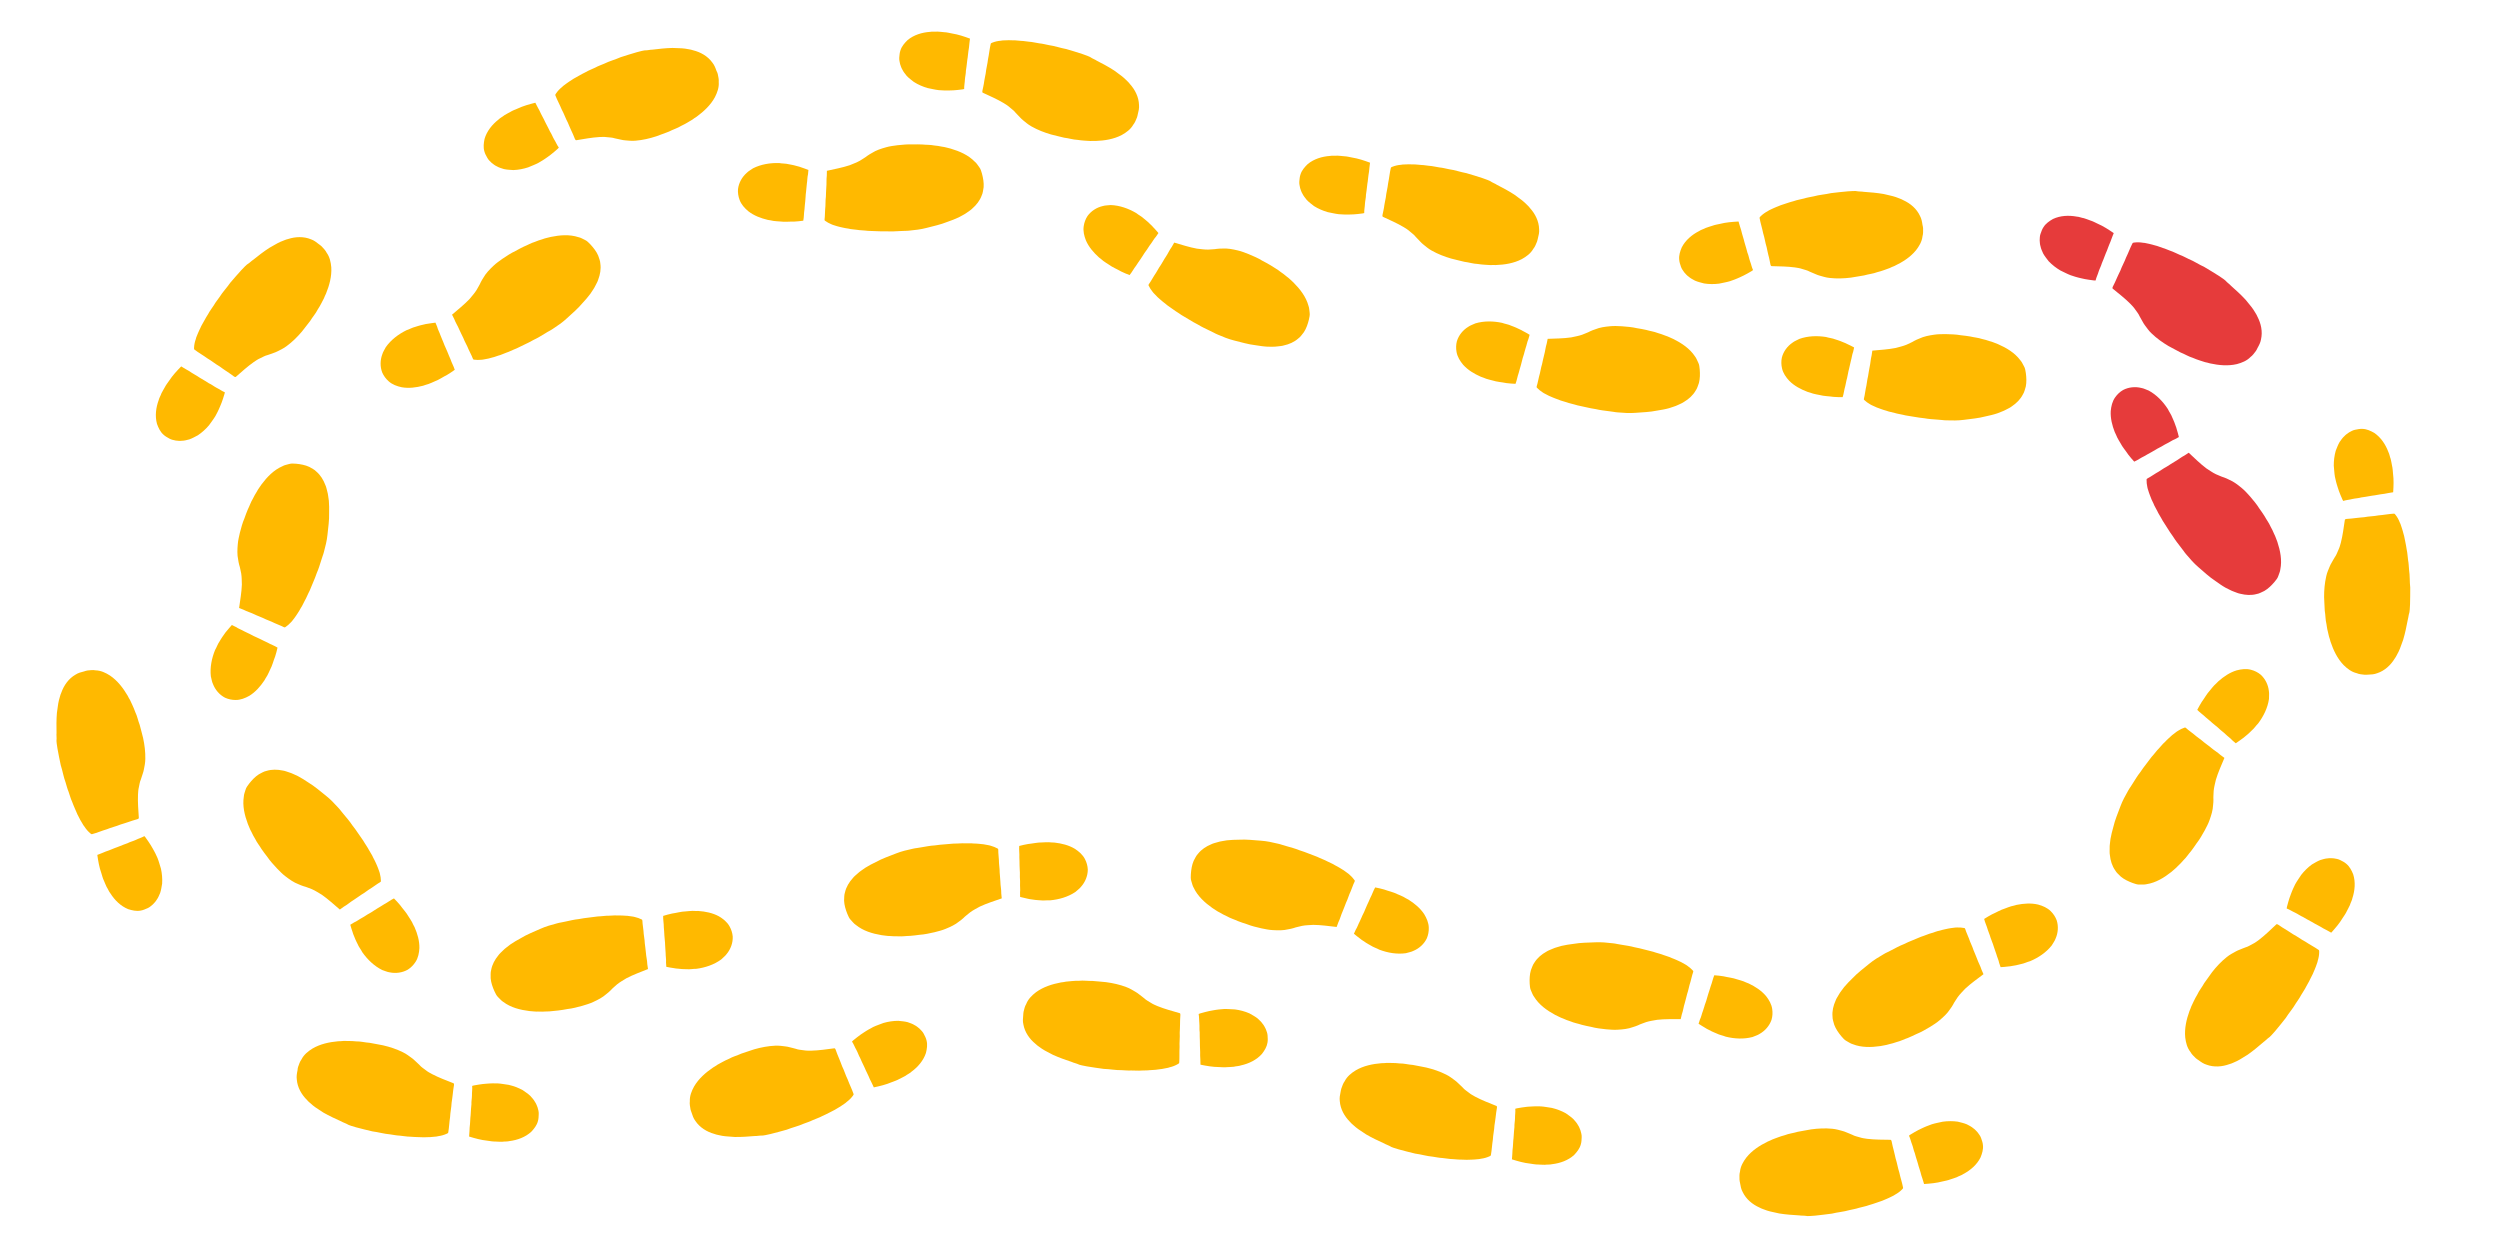 <?xml version="1.0" encoding="utf-8"?>
<!-- Generator: Adobe Illustrator 18.0.0, SVG Export Plug-In . SVG Version: 6.00 Build 0)  -->
<svg version="1.2" baseProfile="tiny" id="Layer_1" xmlns="http://www.w3.org/2000/svg" xmlns:xlink="http://www.w3.org/1999/xlink"
	 x="0px" y="0px" viewBox="0 0 85.039 42.52" xml:space="preserve">
<rect x="0" y="0" fill="none" width="85.039" height="42.52"/>
<g>
	<path fill="#FFB900" d="M10.938,8.378C11,8.446,11.069,8.511,11.11,8.595c0.106,0.145,0.144,0.325,0.159,0.5
		c0.018,0.308-0.065,0.611-0.18,0.894c-0.025,0.052-0.051,0.104-0.07,0.158c-0.027,0.061-0.064,0.116-0.092,0.177
		c-0.033,0.073-0.081,0.138-0.122,0.208c-0.068,0.139-0.175,0.253-0.254,0.385c-0.092,0.124-0.191,0.242-0.283,0.364
		c-0.155,0.182-0.325,0.351-0.518,0.492c-0.053,0.037-0.106,0.076-0.165,0.104c-0.093,0.044-0.182,0.1-0.281,0.13
		c-0.068,0.022-0.133,0.051-0.202,0.071c-0.09,0.02-0.169,0.071-0.252,0.108c-0.078,0.033-0.147,0.082-0.217,0.129
		c-0.215,0.151-0.41,0.329-0.608,0.502c-0.018,0.018-0.046,0.002-0.064-0.009c-0.093-0.064-0.18-0.136-0.278-0.194
		c-0.075-0.048-0.146-0.103-0.219-0.154c-0.143-0.081-0.268-0.189-0.41-0.27C6.911,12.085,6.756,12,6.616,11.893
		c-0.022-0.015-0.013-0.044-0.015-0.066c0.004-0.1,0.025-0.199,0.059-0.292c0.013-0.073,0.053-0.136,0.076-0.206
		c0.021-0.063,0.059-0.118,0.083-0.18c0.035-0.086,0.09-0.162,0.131-0.245c0.037-0.079,0.09-0.149,0.133-0.226
		c0.055-0.107,0.133-0.2,0.196-0.302c0.053-0.096,0.125-0.179,0.187-0.269c0.107-0.173,0.25-0.319,0.365-0.487
		c0.122-0.149,0.254-0.289,0.38-0.433c0.084-0.08,0.155-0.177,0.258-0.236c0.049-0.033,0.087-0.079,0.138-0.109
		C8.786,8.698,8.969,8.555,9.164,8.43C9.291,8.364,9.409,8.282,9.54,8.225C9.628,8.195,9.71,8.149,9.801,8.13
		c0.25-0.081,0.531-0.092,0.776,0.01c0.102,0.034,0.189,0.101,0.272,0.168C10.877,8.333,10.913,8.349,10.938,8.378z"/>
	<path fill="#FFB900" d="M7.365,13.19c0.097,0.046,0.183,0.114,0.283,0.154c-0.009,0.074-0.045,0.142-0.061,0.214
		c-0.033,0.091-0.06,0.184-0.103,0.271c-0.029,0.057-0.046,0.118-0.078,0.173c-0.028,0.048-0.053,0.099-0.078,0.149
		c-0.065,0.11-0.146,0.209-0.218,0.314c-0.11,0.13-0.237,0.246-0.379,0.341c-0.096,0.049-0.189,0.105-0.292,0.14
		c-0.084,0.021-0.168,0.047-0.256,0.047c-0.068,0.01-0.135-0.001-0.203-0.007c-0.074-0.016-0.15-0.028-0.216-0.066
		c-0.073-0.041-0.148-0.08-0.208-0.139c-0.107-0.096-0.168-0.23-0.216-0.363c-0.073-0.266-0.036-0.552,0.058-0.808
		c0.019-0.082,0.069-0.153,0.094-0.232c0.033-0.069,0.076-0.133,0.112-0.201c0.041-0.082,0.099-0.154,0.151-0.229
		c0.116-0.178,0.262-0.334,0.409-0.485c0.055,0.031,0.106,0.069,0.162,0.098c0.071,0.034,0.134,0.081,0.2,0.122
		c0.059,0.042,0.127,0.07,0.186,0.111c0.047,0.03,0.093,0.063,0.142,0.089c0.087,0.045,0.165,0.104,0.249,0.153
		C7.197,13.076,7.275,13.143,7.365,13.19z"/>
</g>
<g>
	<path fill="#FFB900" d="M24.415,2.517c0.017,0.09,0.042,0.182,0.033,0.275c0.015,0.179-0.048,0.352-0.127,0.509
		c-0.146,0.272-0.376,0.486-0.622,0.667c-0.049,0.031-0.098,0.062-0.143,0.098c-0.055,0.037-0.116,0.065-0.171,0.102
		c-0.067,0.045-0.142,0.075-0.213,0.113c-0.131,0.082-0.282,0.123-0.418,0.195c-0.143,0.057-0.289,0.106-0.432,0.161
		c-0.227,0.074-0.461,0.128-0.699,0.148c-0.065,0.004-0.13,0.009-0.195,0.002c-0.103-0.011-0.207-0.01-0.307-0.037
		c-0.069-0.017-0.14-0.027-0.209-0.045c-0.087-0.031-0.181-0.028-0.272-0.04c-0.083-0.012-0.168-0.007-0.252-0.004
		c-0.263,0.016-0.521,0.066-0.781,0.108c-0.025,0.006-0.04-0.022-0.05-0.041c-0.045-0.104-0.082-0.211-0.135-0.311
		c-0.039-0.08-0.07-0.164-0.106-0.246c-0.079-0.144-0.128-0.302-0.208-0.445c-0.066-0.164-0.154-0.317-0.217-0.482
		c-0.011-0.024,0.012-0.044,0.022-0.064c0.056-0.083,0.125-0.156,0.203-0.218c0.049-0.055,0.117-0.088,0.172-0.136
		c0.051-0.043,0.112-0.07,0.165-0.11c0.075-0.055,0.162-0.09,0.24-0.14c0.073-0.048,0.155-0.08,0.231-0.123
		c0.103-0.062,0.218-0.1,0.325-0.154c0.095-0.054,0.2-0.087,0.3-0.131c0.182-0.091,0.38-0.14,0.565-0.223
		c0.182-0.063,0.367-0.113,0.551-0.17c0.114-0.025,0.225-0.07,0.343-0.065c0.059-0.003,0.116-0.022,0.175-0.02
		c0.23-0.028,0.46-0.054,0.692-0.059c0.142,0.011,0.286,0.003,0.427,0.023c0.09,0.02,0.184,0.024,0.272,0.056
		c0.255,0.062,0.5,0.2,0.655,0.416c0.069,0.083,0.108,0.185,0.143,0.286C24.387,2.447,24.409,2.479,24.415,2.517z"/>
	<path fill="#FFB900" d="M18.849,4.742c0.058,0.09,0.096,0.193,0.16,0.279c-0.047,0.059-0.112,0.097-0.164,0.15
		c-0.076,0.06-0.148,0.125-0.229,0.177c-0.054,0.033-0.101,0.076-0.157,0.106c-0.05,0.026-0.097,0.057-0.145,0.086
		c-0.113,0.06-0.233,0.102-0.35,0.153c-0.162,0.053-0.331,0.086-0.501,0.092c-0.107-0.008-0.216-0.01-0.322-0.034
		c-0.083-0.027-0.168-0.049-0.243-0.094c-0.063-0.027-0.115-0.072-0.169-0.112c-0.054-0.052-0.113-0.103-0.149-0.17
		c-0.041-0.073-0.084-0.146-0.104-0.227c-0.041-0.138-0.022-0.284,0.006-0.422c0.077-0.265,0.258-0.489,0.473-0.658
		c0.059-0.06,0.138-0.094,0.202-0.148c0.064-0.042,0.135-0.073,0.201-0.112c0.078-0.049,0.165-0.079,0.249-0.115
		c0.192-0.091,0.398-0.147,0.603-0.199c0.03,0.055,0.054,0.114,0.086,0.168c0.042,0.066,0.072,0.139,0.106,0.209
		c0.029,0.067,0.072,0.126,0.101,0.192c0.025,0.05,0.046,0.102,0.074,0.151c0.05,0.084,0.086,0.175,0.132,0.261
		C18.766,4.557,18.797,4.655,18.849,4.742z"/>
</g>
<g>
	<path fill="#FFB900" d="M38.674,3.998c-0.037,0.085-0.067,0.175-0.127,0.246C38.459,4.4,38.31,4.508,38.156,4.593
		c-0.273,0.143-0.584,0.191-0.889,0.202c-0.058-0.002-0.116-0.004-0.173,0.001c-0.067,0-0.132-0.011-0.199-0.012
		c-0.081,0-0.16-0.018-0.239-0.026C36.5,4.752,36.353,4.701,36.2,4.684c-0.15-0.033-0.298-0.075-0.448-0.11
		c-0.229-0.067-0.453-0.153-0.661-0.271c-0.056-0.033-0.113-0.066-0.162-0.108c-0.079-0.067-0.165-0.125-0.233-0.203
		c-0.048-0.053-0.101-0.101-0.148-0.155c-0.055-0.074-0.134-0.125-0.202-0.186c-0.062-0.057-0.135-0.101-0.206-0.145
		c-0.226-0.135-0.468-0.239-0.706-0.35c-0.024-0.009-0.021-0.041-0.018-0.062c0.021-0.111,0.051-0.22,0.063-0.333
		c0.013-0.088,0.035-0.175,0.05-0.263c0.015-0.163,0.063-0.322,0.079-0.485c0.037-0.172,0.051-0.349,0.092-0.521
		c0.004-0.026,0.035-0.03,0.054-0.041c0.093-0.037,0.191-0.059,0.291-0.066c0.072-0.018,0.146-0.007,0.219-0.015
		c0.066-0.007,0.132,0.006,0.198,0.002c0.093-0.004,0.184,0.016,0.277,0.019c0.088,0.001,0.173,0.021,0.26,0.028
		c0.12,0.006,0.237,0.04,0.356,0.056c0.109,0.009,0.215,0.04,0.322,0.06c0.201,0.027,0.393,0.098,0.593,0.134
		c0.185,0.05,0.367,0.113,0.551,0.17c0.108,0.044,0.225,0.069,0.321,0.139c0.05,0.031,0.108,0.047,0.156,0.082
		c0.206,0.106,0.411,0.214,0.605,0.341c0.111,0.089,0.235,0.163,0.34,0.26c0.063,0.067,0.139,0.123,0.193,0.199
		c0.176,0.195,0.301,0.446,0.308,0.712c0.011,0.107-0.015,0.214-0.042,0.317C38.691,3.925,38.691,3.963,38.674,3.998z"/>
	<path fill="#FFB900" d="M32.822,2.707c-0.003,0.107-0.029,0.213-0.025,0.321c-0.072,0.022-0.147,0.017-0.22,0.032
		c-0.096,0.007-0.192,0.02-0.289,0.017c-0.063-0.003-0.127,0.006-0.19-0.001c-0.056-0.006-0.112-0.007-0.168-0.01
		c-0.127-0.014-0.25-0.047-0.375-0.07c-0.164-0.047-0.322-0.116-0.466-0.206c-0.084-0.067-0.173-0.13-0.247-0.209
		c-0.053-0.068-0.111-0.135-0.148-0.214c-0.037-0.058-0.054-0.124-0.077-0.188c-0.015-0.074-0.035-0.148-0.028-0.224
		c0.007-0.083,0.013-0.168,0.042-0.247c0.044-0.137,0.141-0.247,0.243-0.346c0.213-0.176,0.489-0.259,0.761-0.278
		c0.083-0.017,0.167,0,0.251-0.009c0.077,0.001,0.153,0.015,0.229,0.02c0.092,0.003,0.181,0.027,0.27,0.044
		c0.21,0.033,0.412,0.102,0.61,0.175c-0.006,0.063-0.019,0.125-0.023,0.188c-0.002,0.078-0.019,0.155-0.03,0.232
		c-0.014,0.071-0.012,0.144-0.025,0.215c-0.008,0.055-0.019,0.11-0.023,0.166c-0.005,0.097-0.027,0.193-0.038,0.289
		C32.857,2.507,32.828,2.606,32.822,2.707z"/>
</g>
<g>
	<path fill="#FFB900" d="M52.283,8.219c-0.037,0.085-0.067,0.175-0.127,0.246c-0.089,0.156-0.238,0.265-0.391,0.349
		c-0.273,0.143-0.584,0.191-0.889,0.202c-0.058-0.002-0.116-0.004-0.173,0.001c-0.067,0-0.132-0.011-0.199-0.012
		c-0.081,0-0.16-0.018-0.239-0.026c-0.154-0.005-0.302-0.056-0.455-0.074c-0.15-0.033-0.298-0.075-0.448-0.11
		c-0.229-0.067-0.453-0.153-0.661-0.271c-0.056-0.033-0.113-0.066-0.162-0.108c-0.079-0.067-0.165-0.125-0.233-0.203
		c-0.048-0.053-0.101-0.101-0.148-0.155c-0.055-0.074-0.134-0.125-0.202-0.186c-0.062-0.057-0.135-0.101-0.206-0.145
		c-0.226-0.135-0.468-0.239-0.706-0.35c-0.024-0.009-0.021-0.041-0.018-0.062c0.021-0.111,0.051-0.22,0.063-0.333
		c0.013-0.088,0.035-0.175,0.05-0.263c0.015-0.163,0.063-0.322,0.079-0.485c0.037-0.172,0.051-0.349,0.092-0.521
		c0.004-0.026,0.035-0.03,0.054-0.041c0.093-0.037,0.191-0.059,0.291-0.066c0.072-0.018,0.146-0.007,0.219-0.015
		c0.066-0.007,0.132,0.006,0.198,0.002c0.093-0.004,0.184,0.016,0.277,0.019c0.088,0.001,0.173,0.021,0.26,0.028
		c0.12,0.006,0.237,0.04,0.356,0.056c0.109,0.009,0.215,0.04,0.322,0.06c0.201,0.027,0.393,0.098,0.593,0.134
		c0.185,0.05,0.367,0.113,0.551,0.17c0.108,0.044,0.225,0.069,0.321,0.139c0.05,0.031,0.108,0.047,0.156,0.082
		c0.206,0.106,0.411,0.214,0.605,0.341c0.111,0.089,0.235,0.163,0.34,0.26c0.063,0.067,0.139,0.123,0.193,0.199
		c0.176,0.195,0.301,0.446,0.308,0.712c0.011,0.107-0.015,0.214-0.042,0.317C52.299,8.145,52.299,8.184,52.283,8.219z"/>
	<path fill="#FFB900" d="M46.43,6.927c-0.003,0.107-0.029,0.213-0.025,0.321c-0.072,0.022-0.147,0.017-0.22,0.032
		c-0.096,0.007-0.192,0.02-0.289,0.017c-0.063-0.003-0.127,0.006-0.19-0.001c-0.056-0.006-0.112-0.007-0.168-0.01
		c-0.127-0.014-0.25-0.047-0.375-0.07c-0.164-0.047-0.322-0.116-0.466-0.206c-0.084-0.067-0.173-0.13-0.247-0.209
		c-0.053-0.068-0.111-0.135-0.148-0.214c-0.037-0.058-0.054-0.124-0.077-0.188c-0.015-0.074-0.035-0.148-0.028-0.224
		c0.007-0.083,0.013-0.168,0.042-0.247c0.044-0.137,0.141-0.247,0.243-0.346c0.213-0.176,0.489-0.259,0.761-0.278
		c0.083-0.017,0.167,0,0.251-0.009c0.077,0.001,0.153,0.015,0.229,0.02c0.092,0.003,0.181,0.027,0.27,0.044
		c0.21,0.033,0.412,0.102,0.61,0.175c-0.006,0.063-0.019,0.125-0.023,0.188c-0.002,0.078-0.019,0.155-0.03,0.232
		c-0.014,0.071-0.012,0.144-0.025,0.215c-0.008,0.055-0.019,0.11-0.023,0.166c-0.006,0.097-0.027,0.193-0.038,0.289
		C46.465,6.728,46.436,6.826,46.43,6.927z"/>
</g>
<g>
	<path fill="#FFB900" d="M65.415,7.763c0,0.092,0.007,0.187-0.02,0.276c-0.02,0.178-0.114,0.337-0.222,0.475
		c-0.195,0.239-0.462,0.405-0.738,0.536c-0.054,0.021-0.108,0.042-0.159,0.069c-0.061,0.026-0.126,0.042-0.188,0.068
		c-0.074,0.032-0.154,0.047-0.23,0.07c-0.144,0.056-0.3,0.067-0.447,0.111c-0.151,0.029-0.304,0.048-0.455,0.076
		c-0.237,0.029-0.477,0.038-0.714,0.011c-0.064-0.009-0.13-0.016-0.192-0.036c-0.099-0.03-0.201-0.05-0.295-0.095
		c-0.065-0.03-0.132-0.053-0.197-0.084c-0.08-0.047-0.172-0.062-0.259-0.092c-0.079-0.028-0.164-0.039-0.247-0.052
		c-0.261-0.035-0.524-0.035-0.787-0.043c-0.025,0.001-0.035-0.029-0.041-0.05c-0.025-0.11-0.04-0.223-0.073-0.331
		c-0.023-0.086-0.037-0.175-0.057-0.262c-0.05-0.156-0.068-0.321-0.119-0.477c-0.034-0.173-0.09-0.341-0.121-0.515
		c-0.006-0.026,0.02-0.041,0.033-0.059c0.071-0.07,0.153-0.129,0.241-0.175c0.059-0.045,0.131-0.064,0.195-0.1
		c0.058-0.032,0.124-0.047,0.183-0.076c0.084-0.04,0.176-0.058,0.262-0.092c0.081-0.033,0.168-0.049,0.251-0.076
		c0.113-0.042,0.233-0.057,0.349-0.089c0.104-0.034,0.213-0.047,0.32-0.071c0.196-0.055,0.4-0.065,0.598-0.111
		c0.19-0.027,0.382-0.04,0.573-0.061c0.116-0.002,0.234-0.025,0.349,0.002c0.058,0.009,0.118,0.001,0.176,0.014
		c0.231,0.017,0.462,0.035,0.69,0.075c0.138,0.038,0.28,0.058,0.415,0.105c0.085,0.037,0.176,0.059,0.256,0.107
		c0.239,0.109,0.453,0.291,0.564,0.533c0.052,0.094,0.071,0.202,0.086,0.308C65.401,7.689,65.416,7.724,65.415,7.763z"/>
	<path fill="#FFB900" d="M59.527,8.882c0.04,0.1,0.057,0.207,0.104,0.305c-0.057,0.049-0.129,0.074-0.19,0.116
		c-0.086,0.044-0.169,0.094-0.259,0.13c-0.059,0.022-0.114,0.055-0.175,0.074c-0.054,0.016-0.106,0.037-0.158,0.057
		C58.727,9.601,58.6,9.62,58.476,9.648c-0.169,0.021-0.341,0.021-0.51-0.006c-0.104-0.029-0.21-0.051-0.309-0.095
		c-0.076-0.042-0.155-0.08-0.22-0.139c-0.057-0.038-0.099-0.092-0.145-0.142c-0.043-0.062-0.091-0.122-0.114-0.195
		c-0.026-0.079-0.055-0.159-0.059-0.243c-0.014-0.143,0.032-0.283,0.087-0.413c0.126-0.246,0.347-0.431,0.59-0.555
		c0.07-0.048,0.154-0.066,0.227-0.107c0.071-0.029,0.146-0.046,0.219-0.072c0.086-0.033,0.177-0.046,0.266-0.066
		c0.206-0.053,0.419-0.068,0.63-0.08c0.019,0.06,0.031,0.122,0.053,0.182c0.029,0.073,0.044,0.15,0.064,0.225
		C59.27,8.013,59.3,8.079,59.316,8.15c0.015,0.054,0.026,0.109,0.044,0.162c0.033,0.092,0.051,0.188,0.079,0.281
		C59.481,8.686,59.493,8.787,59.527,8.882z"/>
</g>
<g>
	<path fill="#E63B3B" d="M76.736,11.938c-0.056,0.073-0.109,0.152-0.184,0.206c-0.124,0.129-0.296,0.197-0.466,0.242
		c-0.3,0.07-0.613,0.04-0.911-0.025c-0.056-0.016-0.111-0.032-0.168-0.042c-0.064-0.017-0.126-0.044-0.19-0.061
		c-0.078-0.02-0.15-0.057-0.225-0.085c-0.148-0.044-0.279-0.129-0.422-0.185c-0.137-0.069-0.27-0.147-0.407-0.217
		c-0.205-0.122-0.401-0.261-0.573-0.427c-0.046-0.046-0.093-0.092-0.13-0.145c-0.06-0.084-0.129-0.162-0.176-0.255
		c-0.033-0.063-0.073-0.123-0.105-0.187c-0.035-0.086-0.098-0.154-0.149-0.23c-0.046-0.071-0.106-0.131-0.164-0.192
		c-0.186-0.186-0.394-0.348-0.598-0.514c-0.021-0.015-0.01-0.045-0.002-0.064c0.048-0.102,0.104-0.201,0.144-0.307
		c0.034-0.082,0.077-0.161,0.114-0.242c0.055-0.154,0.141-0.296,0.196-0.45c0.079-0.158,0.136-0.325,0.218-0.482
		c0.011-0.024,0.041-0.02,0.062-0.026c0.099-0.013,0.2-0.009,0.298,0.008c0.074,0.001,0.143,0.029,0.216,0.039
		c0.066,0.01,0.127,0.038,0.192,0.051c0.091,0.019,0.175,0.061,0.264,0.087c0.085,0.023,0.163,0.064,0.245,0.092
		c0.115,0.036,0.22,0.097,0.331,0.142c0.103,0.036,0.198,0.092,0.297,0.138c0.188,0.076,0.357,0.193,0.541,0.276
		c0.167,0.095,0.328,0.201,0.492,0.301c0.093,0.069,0.201,0.123,0.276,0.214c0.041,0.042,0.093,0.072,0.131,0.118
		c0.173,0.154,0.345,0.31,0.502,0.48c0.086,0.114,0.187,0.217,0.265,0.336c0.045,0.081,0.104,0.154,0.138,0.241
		c0.122,0.232,0.181,0.507,0.122,0.766c-0.016,0.106-0.067,0.203-0.119,0.296C76.77,11.871,76.761,11.909,76.736,11.938z"/>
	<path fill="#E63B3B" d="M71.387,9.236c-0.029,0.103-0.081,0.199-0.104,0.305c-0.075,0.004-0.147-0.02-0.222-0.024
		C70.966,9.5,70.87,9.489,70.777,9.462c-0.061-0.019-0.124-0.025-0.184-0.048c-0.053-0.02-0.107-0.035-0.16-0.052
		c-0.119-0.045-0.231-0.108-0.346-0.161c-0.147-0.086-0.283-0.192-0.401-0.315c-0.065-0.086-0.135-0.169-0.187-0.264
		c-0.035-0.08-0.074-0.158-0.09-0.244c-0.022-0.065-0.022-0.133-0.028-0.201c0.003-0.075,0.002-0.152,0.029-0.224
		c0.028-0.079,0.054-0.159,0.102-0.229c0.077-0.122,0.198-0.205,0.321-0.275c0.25-0.118,0.538-0.13,0.806-0.081
		c0.084,0.004,0.162,0.042,0.245,0.054c0.074,0.02,0.144,0.052,0.217,0.077c0.088,0.026,0.168,0.071,0.251,0.11
		c0.195,0.084,0.374,0.201,0.548,0.321c-0.021,0.059-0.05,0.116-0.069,0.176c-0.022,0.075-0.057,0.146-0.086,0.218
		c-0.031,0.066-0.047,0.137-0.077,0.203c-0.021,0.052-0.046,0.102-0.064,0.155c-0.029,0.093-0.074,0.18-0.108,0.271
		C71.47,9.051,71.417,9.14,71.387,9.236z"/>
</g>
<g>
	<path fill="#FFB900" d="M80.437,22.952c-0.091-0.011-0.186-0.015-0.272-0.053c-0.175-0.041-0.321-0.153-0.446-0.277
		c-0.214-0.222-0.348-0.506-0.445-0.796c-0.015-0.056-0.029-0.112-0.05-0.166c-0.019-0.064-0.027-0.13-0.045-0.194
		c-0.023-0.077-0.028-0.158-0.043-0.237c-0.038-0.15-0.031-0.306-0.058-0.457c-0.011-0.153-0.012-0.308-0.022-0.461
		c-0.001-0.239,0.019-0.478,0.073-0.711c0.016-0.063,0.031-0.127,0.058-0.186c0.042-0.094,0.073-0.194,0.129-0.281
		c0.037-0.061,0.068-0.125,0.107-0.185c0.056-0.074,0.082-0.164,0.121-0.246c0.037-0.076,0.058-0.158,0.081-0.239
		c0.065-0.255,0.097-0.517,0.136-0.776c0.002-0.025,0.033-0.032,0.054-0.035c0.112-0.011,0.226-0.014,0.337-0.033
		c0.088-0.013,0.178-0.016,0.267-0.026c0.161-0.032,0.326-0.03,0.487-0.062c0.176-0.013,0.349-0.049,0.525-0.059
		c0.026-0.003,0.038,0.025,0.054,0.04c0.062,0.078,0.11,0.167,0.145,0.26c0.037,0.064,0.048,0.138,0.076,0.206
		c0.025,0.061,0.032,0.128,0.054,0.191c0.03,0.088,0.037,0.182,0.06,0.271c0.023,0.084,0.028,0.172,0.046,0.258
		c0.028,0.117,0.029,0.238,0.047,0.357c0.022,0.107,0.022,0.217,0.033,0.326c0.031,0.201,0.017,0.405,0.04,0.607
		c0.004,0.192-0.005,0.384-0.007,0.576c-0.011,0.116-0.002,0.236-0.043,0.347c-0.015,0.057-0.015,0.117-0.034,0.173
		c-0.044,0.227-0.089,0.455-0.156,0.677c-0.054,0.132-0.09,0.271-0.153,0.4c-0.047,0.08-0.079,0.168-0.136,0.242
		c-0.137,0.224-0.343,0.415-0.596,0.497c-0.1,0.04-0.209,0.046-0.316,0.049C80.512,22.947,80.475,22.958,80.437,22.952z"/>
	<path fill="#FFB900" d="M80.021,16.973c-0.104,0.028-0.213,0.033-0.315,0.067c-0.041-0.062-0.058-0.137-0.093-0.202
		c-0.034-0.091-0.074-0.179-0.098-0.273c-0.015-0.061-0.042-0.12-0.053-0.182c-0.01-0.055-0.024-0.109-0.038-0.164
		c-0.022-0.126-0.025-0.253-0.039-0.38c-0.001-0.17,0.02-0.341,0.066-0.505c0.041-0.1,0.076-0.203,0.131-0.296
		c0.051-0.071,0.098-0.145,0.164-0.202c0.045-0.052,0.103-0.087,0.158-0.127c0.066-0.036,0.132-0.076,0.207-0.09
		c0.082-0.016,0.165-0.035,0.249-0.03c0.144,0.003,0.277,0.066,0.4,0.135c0.229,0.155,0.387,0.396,0.482,0.651
		c0.039,0.075,0.047,0.161,0.079,0.238c0.02,0.074,0.029,0.151,0.045,0.225c0.023,0.089,0.025,0.181,0.034,0.272
		c0.028,0.21,0.019,0.424,0.005,0.635c-0.062,0.012-0.125,0.017-0.187,0.031c-0.076,0.02-0.154,0.026-0.231,0.037
		c-0.072,0.007-0.142,0.03-0.214,0.037c-0.055,0.008-0.111,0.013-0.166,0.025c-0.095,0.022-0.192,0.029-0.288,0.046
		C80.222,16.95,80.12,16.95,80.021,16.973z"/>
</g>
<g>
	<path fill="#FFB900" d="M74.69,35.994c-0.065-0.065-0.137-0.128-0.18-0.21c-0.112-0.14-0.157-0.319-0.178-0.493
		c-0.03-0.307,0.041-0.613,0.144-0.9c0.023-0.053,0.046-0.106,0.064-0.161c0.025-0.062,0.06-0.119,0.085-0.18
		c0.03-0.075,0.076-0.141,0.114-0.212c0.063-0.141,0.165-0.259,0.238-0.395c0.087-0.127,0.181-0.249,0.269-0.375
		c0.147-0.188,0.311-0.363,0.498-0.512c0.052-0.039,0.103-0.08,0.161-0.11c0.091-0.048,0.178-0.107,0.276-0.141
		c0.067-0.025,0.131-0.056,0.199-0.079c0.089-0.023,0.166-0.077,0.248-0.118c0.076-0.036,0.144-0.088,0.211-0.137
		c0.209-0.16,0.396-0.345,0.588-0.525c0.017-0.019,0.046-0.004,0.064,0.006c0.095,0.061,0.186,0.129,0.285,0.183
		c0.077,0.045,0.149,0.098,0.225,0.145c0.146,0.075,0.275,0.179,0.421,0.254c0.146,0.099,0.305,0.178,0.449,0.279
		c0.022,0.014,0.014,0.043,0.018,0.065c0,0.1-0.017,0.199-0.047,0.294c-0.01,0.073-0.048,0.138-0.067,0.209
		c-0.018,0.064-0.054,0.121-0.076,0.183c-0.031,0.088-0.084,0.165-0.121,0.25c-0.034,0.081-0.085,0.153-0.124,0.231
		c-0.051,0.109-0.125,0.205-0.184,0.31c-0.049,0.098-0.118,0.184-0.176,0.276c-0.1,0.177-0.238,0.328-0.345,0.5
		c-0.116,0.153-0.242,0.298-0.363,0.448c-0.081,0.084-0.148,0.183-0.249,0.246c-0.047,0.035-0.084,0.083-0.134,0.114
		c-0.175,0.151-0.352,0.301-0.542,0.434c-0.124,0.07-0.239,0.157-0.368,0.219c-0.086,0.034-0.166,0.083-0.257,0.105
		c-0.246,0.091-0.527,0.113-0.776,0.02c-0.103-0.03-0.193-0.093-0.278-0.157C74.752,36.037,74.716,36.022,74.69,35.994z"/>
	<path fill="#FFB900" d="M78.071,31.046c-0.099-0.043-0.187-0.106-0.288-0.143c0.006-0.075,0.039-0.143,0.052-0.216
		c0.03-0.092,0.053-0.186,0.092-0.275c0.026-0.058,0.042-0.12,0.071-0.176c0.027-0.049,0.049-0.101,0.072-0.152
		c0.06-0.112,0.137-0.214,0.205-0.322c0.105-0.134,0.227-0.256,0.365-0.356c0.094-0.053,0.185-0.112,0.286-0.151
		c0.083-0.024,0.166-0.053,0.254-0.057c0.067-0.013,0.135-0.004,0.203-0.001c0.074,0.013,0.151,0.022,0.219,0.058
		c0.074,0.038,0.151,0.074,0.213,0.131c0.111,0.092,0.177,0.223,0.23,0.354c0.084,0.263,0.058,0.55-0.026,0.81
		c-0.015,0.083-0.063,0.155-0.085,0.236c-0.03,0.071-0.071,0.136-0.104,0.205c-0.037,0.084-0.093,0.158-0.142,0.234
		c-0.108,0.183-0.248,0.344-0.39,0.501c-0.056-0.029-0.109-0.064-0.165-0.092c-0.072-0.031-0.137-0.075-0.205-0.114
		c-0.061-0.039-0.129-0.065-0.191-0.103c-0.049-0.028-0.095-0.059-0.146-0.083c-0.088-0.041-0.169-0.097-0.254-0.143
		C78.243,31.152,78.163,31.089,78.071,31.046z"/>
</g>
<g>
	<path fill="#FFB900" d="M59.17,40.128c-0.001-0.092-0.009-0.187,0.017-0.276c0.018-0.179,0.11-0.338,0.216-0.478
		c0.192-0.241,0.456-0.411,0.731-0.545c0.054-0.022,0.107-0.044,0.158-0.071c0.061-0.027,0.126-0.044,0.187-0.07
		c0.074-0.033,0.153-0.049,0.229-0.073c0.143-0.058,0.299-0.071,0.446-0.117c0.151-0.031,0.303-0.052,0.454-0.082
		c0.236-0.032,0.477-0.044,0.714-0.021c0.065,0.008,0.13,0.015,0.192,0.033c0.099,0.029,0.202,0.047,0.296,0.091
		c0.065,0.029,0.133,0.051,0.198,0.082c0.08,0.046,0.173,0.06,0.26,0.088c0.08,0.027,0.164,0.037,0.247,0.049
		c0.261,0.031,0.525,0.029,0.788,0.033c0.025-0.001,0.036,0.029,0.041,0.049c0.026,0.11,0.043,0.222,0.077,0.33
		c0.024,0.086,0.039,0.174,0.061,0.261c0.052,0.155,0.073,0.32,0.125,0.475c0.036,0.173,0.095,0.34,0.127,0.513
		c0.007,0.025-0.02,0.041-0.033,0.059c-0.07,0.071-0.151,0.131-0.239,0.178c-0.058,0.045-0.131,0.066-0.194,0.103
		c-0.057,0.033-0.123,0.049-0.182,0.079c-0.083,0.041-0.175,0.06-0.261,0.095c-0.081,0.034-0.167,0.051-0.25,0.08
		c-0.113,0.043-0.233,0.06-0.348,0.094c-0.104,0.036-0.213,0.05-0.319,0.076c-0.195,0.057-0.399,0.07-0.596,0.119
		c-0.19,0.029-0.382,0.045-0.572,0.069c-0.116,0.004-0.234,0.028-0.349,0.003c-0.058-0.008-0.118,0.001-0.176-0.011
		c-0.231-0.014-0.463-0.029-0.691-0.066c-0.138-0.036-0.281-0.054-0.416-0.099c-0.085-0.036-0.177-0.056-0.258-0.103
		c-0.24-0.106-0.457-0.286-0.571-0.526c-0.053-0.094-0.073-0.201-0.09-0.306C59.184,40.202,59.169,40.166,59.17,40.128z"/>
	<path fill="#FFB900" d="M65.042,38.933c-0.041-0.099-0.06-0.207-0.107-0.303c0.056-0.049,0.128-0.076,0.188-0.119
		c0.085-0.045,0.168-0.097,0.257-0.133c0.059-0.023,0.113-0.057,0.174-0.076c0.053-0.017,0.105-0.039,0.158-0.059
		c0.122-0.039,0.248-0.058,0.372-0.088c0.169-0.023,0.341-0.025,0.51-0.001c0.104,0.027,0.211,0.049,0.31,0.091
		c0.077,0.041,0.156,0.078,0.222,0.136c0.057,0.038,0.1,0.091,0.146,0.14c0.044,0.061,0.093,0.121,0.117,0.194
		c0.027,0.079,0.057,0.158,0.062,0.242c0.015,0.143-0.029,0.283-0.082,0.414c-0.123,0.247-0.341,0.435-0.583,0.563
		c-0.069,0.049-0.153,0.068-0.226,0.11c-0.071,0.03-0.146,0.048-0.218,0.074c-0.085,0.034-0.176,0.048-0.265,0.069
		c-0.205,0.055-0.418,0.074-0.629,0.088c-0.02-0.06-0.033-0.122-0.055-0.181c-0.03-0.072-0.046-0.149-0.067-0.224
		c-0.016-0.071-0.048-0.136-0.065-0.207c-0.016-0.054-0.027-0.109-0.046-0.161c-0.034-0.091-0.054-0.187-0.083-0.28
		C65.092,39.129,65.078,39.027,65.042,38.933z"/>
</g>
<g>
	<path fill="#FFB900" d="M45.626,37.029c0.032-0.086,0.059-0.178,0.115-0.252c0.081-0.16,0.224-0.276,0.374-0.368
		c0.266-0.156,0.574-0.219,0.878-0.244c0.058-0.001,0.116-0.002,0.173-0.009c0.067-0.003,0.133,0.005,0.199,0.002
		c0.08-0.004,0.16,0.01,0.24,0.015c0.154-0.002,0.305,0.042,0.458,0.052c0.152,0.026,0.302,0.061,0.453,0.088
		c0.232,0.056,0.46,0.131,0.673,0.239c0.057,0.031,0.116,0.06,0.167,0.1c0.082,0.063,0.171,0.117,0.243,0.192
		c0.05,0.051,0.106,0.096,0.155,0.148c0.058,0.072,0.139,0.119,0.21,0.176c0.065,0.054,0.14,0.094,0.213,0.135
		c0.232,0.124,0.479,0.216,0.722,0.315c0.024,0.008,0.023,0.04,0.021,0.061c-0.015,0.112-0.04,0.223-0.047,0.336
		c-0.009,0.089-0.026,0.177-0.038,0.265c-0.007,0.164-0.048,0.324-0.055,0.488c-0.029,0.174-0.034,0.351-0.067,0.524
		c-0.003,0.026-0.033,0.031-0.052,0.043c-0.091,0.041-0.188,0.068-0.287,0.08c-0.071,0.021-0.146,0.014-0.218,0.026
		c-0.066,0.01-0.132,0.001-0.198,0.008c-0.093,0.008-0.185-0.007-0.278-0.005c-0.088,0.003-0.174-0.013-0.261-0.016
		c-0.121-0.001-0.239-0.028-0.358-0.038c-0.109-0.004-0.216-0.03-0.325-0.045c-0.202-0.017-0.398-0.079-0.599-0.105
		c-0.188-0.041-0.372-0.096-0.558-0.143c-0.11-0.038-0.228-0.058-0.327-0.124c-0.052-0.028-0.11-0.042-0.16-0.074
		c-0.211-0.096-0.421-0.194-0.621-0.311c-0.116-0.084-0.242-0.152-0.352-0.243c-0.067-0.064-0.145-0.117-0.203-0.189
		c-0.185-0.186-0.322-0.431-0.342-0.697c-0.016-0.107,0.005-0.214,0.027-0.318C45.613,37.103,45.611,37.064,45.626,37.029z"/>
	<path fill="#FFB900" d="M51.534,38.037c-0.002-0.107,0.019-0.214,0.009-0.322c0.07-0.025,0.146-0.024,0.219-0.043
		c0.096-0.011,0.191-0.03,0.288-0.031c0.063,0,0.126-0.012,0.19-0.009c0.056,0.003,0.112,0.002,0.168,0.002
		c0.127,0.008,0.252,0.035,0.378,0.052c0.166,0.039,0.327,0.1,0.476,0.183c0.087,0.063,0.179,0.122,0.257,0.197
		c0.057,0.066,0.118,0.129,0.158,0.207c0.04,0.056,0.06,0.121,0.086,0.184c0.019,0.073,0.043,0.146,0.039,0.223
		c-0.003,0.083-0.005,0.168-0.03,0.249c-0.037,0.139-0.129,0.254-0.226,0.357c-0.204,0.186-0.476,0.282-0.747,0.314
		c-0.082,0.021-0.167,0.008-0.25,0.021c-0.077,0.002-0.153-0.008-0.23-0.009c-0.092,0.001-0.182-0.019-0.272-0.031
		c-0.211-0.022-0.416-0.082-0.618-0.145c0.003-0.063,0.013-0.125,0.014-0.188c-0.002-0.078,0.011-0.156,0.018-0.234
		c0.01-0.072,0.005-0.145,0.014-0.216c0.005-0.056,0.014-0.111,0.015-0.167c0.001-0.097,0.018-0.194,0.024-0.291
		C51.509,38.238,51.533,38.138,51.534,38.037z"/>
</g>
<g>
	<path fill="#FFB900" d="M34.817,34.417c0.023-0.089,0.04-0.183,0.089-0.262c0.064-0.168,0.195-0.297,0.334-0.404
		c0.249-0.182,0.549-0.276,0.848-0.333c0.057-0.007,0.115-0.014,0.171-0.027c0.066-0.01,0.133-0.009,0.199-0.019
		c0.08-0.012,0.16-0.007,0.241-0.01c0.153-0.018,0.307,0.01,0.461,0.005c0.154,0.01,0.306,0.029,0.46,0.041
		c0.236,0.032,0.471,0.083,0.694,0.169c0.06,0.025,0.121,0.048,0.177,0.083c0.088,0.054,0.182,0.099,0.261,0.166
		c0.055,0.045,0.115,0.085,0.169,0.131c0.065,0.065,0.151,0.104,0.227,0.154c0.07,0.047,0.149,0.079,0.226,0.112
		c0.244,0.099,0.499,0.166,0.751,0.239c0.025,0.006,0.027,0.037,0.027,0.058c-0.004,0.113-0.017,0.226-0.013,0.339
		c0.001,0.089-0.008,0.178-0.01,0.268c0.01,0.164-0.014,0.328-0.005,0.491c-0.011,0.176,0.002,0.353-0.012,0.529
		c0,0.026-0.03,0.034-0.047,0.048c-0.086,0.05-0.18,0.087-0.278,0.109c-0.068,0.028-0.143,0.029-0.214,0.048
		c-0.064,0.017-0.131,0.014-0.196,0.028c-0.091,0.018-0.185,0.012-0.277,0.023c-0.087,0.012-0.175,0.005-0.262,0.011
		c-0.12,0.012-0.24-0.004-0.36-0.001c-0.109,0.007-0.218-0.008-0.327-0.011c-0.203,0.004-0.404-0.038-0.606-0.043
		c-0.191-0.022-0.38-0.057-0.57-0.085c-0.113-0.027-0.233-0.034-0.338-0.089c-0.054-0.023-0.114-0.03-0.167-0.057
		c-0.219-0.074-0.439-0.15-0.65-0.246c-0.124-0.071-0.257-0.126-0.375-0.206c-0.073-0.057-0.156-0.101-0.221-0.168
		c-0.204-0.166-0.365-0.396-0.412-0.658c-0.027-0.104-0.017-0.214-0.006-0.319C34.812,34.492,34.806,34.454,34.817,34.417z"/>
	<path fill="#FFB900" d="M40.797,34.813c-0.013-0.107-0.004-0.215-0.024-0.321c0.067-0.033,0.143-0.039,0.213-0.065
		c0.094-0.021,0.187-0.049,0.283-0.061c0.063-0.007,0.124-0.025,0.188-0.028c0.056-0.002,0.112-0.009,0.168-0.015
		c0.127-0.005,0.254,0.009,0.382,0.013c0.169,0.022,0.336,0.066,0.492,0.134c0.093,0.054,0.19,0.103,0.275,0.17
		c0.063,0.06,0.13,0.116,0.178,0.19c0.045,0.051,0.073,0.114,0.104,0.174c0.026,0.071,0.057,0.141,0.061,0.218
		c0.005,0.083,0.013,0.168-0.004,0.25c-0.023,0.142-0.102,0.266-0.188,0.378c-0.184,0.206-0.444,0.33-0.71,0.389
		c-0.079,0.029-0.165,0.025-0.247,0.047c-0.076,0.01-0.153,0.008-0.229,0.014c-0.091,0.011-0.183,0-0.274-0.003
		c-0.212-0.001-0.422-0.039-0.63-0.081c-0.004-0.063,0-0.126-0.005-0.189c-0.01-0.078-0.005-0.156-0.006-0.234
		c0.003-0.072-0.01-0.144-0.008-0.217c-0.001-0.056,0.002-0.112-0.002-0.168c-0.009-0.097-0.002-0.195-0.006-0.292
		C40.793,35.015,40.807,34.914,40.797,34.813z"/>
</g>
<g>
	<path fill="#FFB900" d="M23.488,37.735c-0.014-0.091-0.036-0.184-0.023-0.276c-0.008-0.179,0.06-0.35,0.146-0.504
		c0.156-0.266,0.393-0.472,0.646-0.644c0.05-0.029,0.1-0.059,0.146-0.093c0.056-0.035,0.118-0.061,0.175-0.096
		c0.068-0.043,0.145-0.07,0.217-0.105c0.134-0.078,0.286-0.113,0.425-0.179c0.145-0.052,0.293-0.095,0.438-0.146
		c0.229-0.065,0.465-0.111,0.704-0.122c0.065-0.001,0.131-0.004,0.195,0.005c0.102,0.015,0.207,0.018,0.306,0.048
		c0.069,0.019,0.139,0.032,0.207,0.053c0.086,0.034,0.18,0.035,0.27,0.05c0.083,0.015,0.168,0.013,0.252,0.013
		c0.263-0.006,0.524-0.046,0.784-0.08c0.025-0.005,0.039,0.023,0.048,0.043c0.041,0.105,0.074,0.214,0.123,0.316
		c0.036,0.082,0.064,0.167,0.097,0.25c0.074,0.146,0.117,0.306,0.191,0.453c0.06,0.166,0.142,0.323,0.199,0.49
		c0.01,0.024-0.014,0.044-0.024,0.063c-0.059,0.08-0.131,0.151-0.211,0.21c-0.051,0.053-0.12,0.084-0.177,0.129
		c-0.052,0.041-0.115,0.066-0.169,0.104c-0.077,0.052-0.165,0.084-0.245,0.131c-0.075,0.045-0.158,0.074-0.236,0.114
		c-0.105,0.059-0.222,0.092-0.331,0.142c-0.097,0.05-0.203,0.08-0.305,0.12c-0.185,0.084-0.385,0.126-0.573,0.202
		c-0.184,0.056-0.371,0.099-0.557,0.149c-0.114,0.02-0.227,0.061-0.345,0.053c-0.059,0.001-0.117,0.018-0.176,0.014
		c-0.231,0.019-0.462,0.037-0.694,0.033c-0.142-0.016-0.286-0.014-0.426-0.039c-0.09-0.023-0.183-0.031-0.27-0.066
		c-0.253-0.071-0.493-0.218-0.64-0.439c-0.066-0.085-0.101-0.189-0.133-0.291C23.514,37.805,23.493,37.773,23.488,37.735z"/>
	<path fill="#FFB900" d="M29.131,35.715c-0.055-0.092-0.089-0.196-0.15-0.285c0.049-0.057,0.116-0.093,0.17-0.144
		c0.078-0.057,0.152-0.119,0.236-0.168c0.055-0.031,0.104-0.072,0.161-0.1c0.051-0.024,0.099-0.053,0.148-0.081
		c0.115-0.055,0.237-0.093,0.355-0.14c0.164-0.047,0.334-0.073,0.504-0.073c0.107,0.012,0.216,0.018,0.32,0.046
		c0.082,0.03,0.166,0.055,0.239,0.103c0.062,0.029,0.112,0.076,0.165,0.118c0.052,0.054,0.109,0.107,0.143,0.175
		c0.038,0.074,0.079,0.149,0.096,0.231c0.036,0.14,0.012,0.285-0.022,0.422c-0.087,0.262-0.276,0.479-0.497,0.64
		c-0.061,0.058-0.142,0.089-0.208,0.141c-0.066,0.04-0.137,0.068-0.205,0.105c-0.079,0.046-0.168,0.073-0.253,0.106
		c-0.195,0.084-0.403,0.133-0.61,0.177c-0.028-0.056-0.05-0.116-0.08-0.171c-0.04-0.068-0.067-0.141-0.099-0.213
		c-0.026-0.068-0.067-0.128-0.094-0.196c-0.023-0.051-0.042-0.104-0.069-0.153c-0.047-0.085-0.08-0.178-0.122-0.265
		C29.208,35.903,29.18,35.804,29.131,35.715z"/>
</g>
<g>
	<path fill="#FFB900" d="M10.14,36.291c0.032-0.086,0.058-0.178,0.114-0.252c0.08-0.161,0.223-0.277,0.372-0.37
		c0.265-0.157,0.573-0.222,0.877-0.25c0.058-0.001,0.116-0.003,0.173-0.01c0.067-0.004,0.133,0.004,0.199,0.001
		c0.08-0.004,0.16,0.009,0.241,0.013c0.154-0.003,0.305,0.04,0.458,0.049c0.152,0.025,0.302,0.059,0.454,0.085
		c0.232,0.054,0.461,0.128,0.675,0.235c0.058,0.03,0.116,0.06,0.168,0.099c0.082,0.062,0.172,0.116,0.244,0.19
		c0.051,0.05,0.106,0.095,0.156,0.147c0.059,0.071,0.14,0.118,0.212,0.175c0.065,0.054,0.14,0.093,0.214,0.133
		c0.233,0.122,0.48,0.213,0.725,0.31c0.024,0.008,0.023,0.04,0.021,0.061c-0.015,0.112-0.038,0.223-0.045,0.336
		c-0.008,0.089-0.025,0.177-0.036,0.265c-0.006,0.164-0.046,0.325-0.052,0.489c-0.028,0.174-0.032,0.351-0.063,0.525
		c-0.003,0.026-0.033,0.031-0.052,0.043c-0.091,0.042-0.188,0.069-0.287,0.082c-0.071,0.022-0.145,0.015-0.218,0.027
		c-0.066,0.011-0.132,0.002-0.198,0.009c-0.093,0.009-0.185-0.006-0.278-0.004c-0.088,0.003-0.174-0.012-0.262-0.014
		c-0.121,0-0.239-0.027-0.358-0.036c-0.109-0.003-0.217-0.029-0.325-0.043c-0.203-0.016-0.398-0.076-0.599-0.101
		c-0.188-0.04-0.373-0.093-0.559-0.139c-0.11-0.038-0.229-0.057-0.328-0.121c-0.052-0.028-0.11-0.041-0.16-0.073
		c-0.211-0.095-0.422-0.192-0.623-0.307c-0.116-0.083-0.243-0.15-0.354-0.241c-0.067-0.064-0.145-0.116-0.204-0.188
		c-0.187-0.185-0.325-0.429-0.346-0.694c-0.016-0.106,0.003-0.214,0.025-0.318C10.127,36.365,10.125,36.326,10.14,36.291z"/>
	<path fill="#FFB900" d="M16.054,37.26c-0.003-0.107,0.017-0.214,0.007-0.322c0.07-0.026,0.146-0.025,0.218-0.044
		c0.096-0.012,0.191-0.031,0.288-0.033c0.063-0.001,0.126-0.013,0.19-0.01c0.056,0.003,0.112,0.001,0.168,0.001
		c0.127,0.007,0.252,0.034,0.379,0.05c0.166,0.038,0.328,0.098,0.477,0.18c0.088,0.063,0.18,0.12,0.258,0.195
		c0.057,0.065,0.118,0.128,0.159,0.206c0.04,0.055,0.061,0.121,0.087,0.183c0.02,0.073,0.044,0.146,0.04,0.223
		c-0.003,0.083-0.003,0.168-0.028,0.249c-0.036,0.139-0.128,0.255-0.224,0.358c-0.203,0.187-0.474,0.285-0.745,0.319
		c-0.082,0.021-0.167,0.009-0.25,0.023c-0.077,0.003-0.153-0.007-0.23-0.008c-0.092,0.002-0.182-0.017-0.272-0.029
		c-0.211-0.021-0.417-0.079-0.619-0.141c0.003-0.063,0.012-0.126,0.013-0.189c-0.002-0.078,0.01-0.156,0.017-0.234
		c0.01-0.072,0.004-0.145,0.013-0.216c0.005-0.056,0.013-0.111,0.014-0.167c0-0.097,0.016-0.194,0.022-0.291
		C16.03,37.461,16.054,37.361,16.054,37.26z"/>
</g>
<g>
	<path fill="#FFB900" d="M2.973,22.807c0.092-0.008,0.186-0.024,0.277-0.005c0.179,0.004,0.346,0.083,0.493,0.178
		c0.255,0.173,0.445,0.423,0.6,0.686c0.026,0.052,0.052,0.103,0.083,0.152c0.032,0.059,0.053,0.122,0.084,0.181
		c0.038,0.071,0.06,0.149,0.091,0.223c0.069,0.138,0.094,0.293,0.151,0.436c0.042,0.148,0.076,0.298,0.116,0.447
		c0.05,0.233,0.08,0.472,0.075,0.711c-0.003,0.065-0.005,0.13-0.018,0.194c-0.021,0.101-0.032,0.205-0.068,0.302
		c-0.024,0.067-0.041,0.137-0.066,0.203c-0.039,0.084-0.047,0.177-0.068,0.266c-0.021,0.082-0.024,0.167-0.029,0.25
		c-0.011,0.263,0.012,0.525,0.028,0.788c0.003,0.025-0.026,0.038-0.046,0.045c-0.108,0.034-0.218,0.06-0.323,0.102
		c-0.084,0.031-0.171,0.053-0.255,0.081c-0.151,0.064-0.313,0.097-0.464,0.161c-0.17,0.049-0.331,0.121-0.502,0.166
		c-0.025,0.009-0.043-0.017-0.061-0.028c-0.076-0.064-0.143-0.141-0.196-0.225c-0.05-0.055-0.076-0.125-0.117-0.185
		C2.72,27.884,2.7,27.819,2.665,27.763c-0.047-0.08-0.073-0.17-0.115-0.253c-0.04-0.078-0.064-0.163-0.099-0.243
		c-0.052-0.109-0.078-0.227-0.12-0.34c-0.044-0.1-0.066-0.208-0.1-0.312c-0.072-0.19-0.101-0.393-0.164-0.585
		c-0.044-0.187-0.075-0.377-0.112-0.565c-0.013-0.115-0.046-0.231-0.03-0.348c0.003-0.059-0.01-0.117-0.002-0.176
		c-0.004-0.231-0.007-0.464,0.013-0.694c0.025-0.14,0.032-0.284,0.067-0.423c0.029-0.088,0.043-0.181,0.083-0.265
		c0.088-0.248,0.25-0.477,0.48-0.609c0.089-0.06,0.195-0.088,0.299-0.113C2.901,22.828,2.935,22.81,2.973,22.807z"/>
	<path fill="#FFB900" d="M4.617,28.571c0.096-0.049,0.201-0.076,0.294-0.13c0.053,0.052,0.085,0.122,0.133,0.179
		c0.052,0.082,0.109,0.16,0.153,0.246c0.027,0.057,0.065,0.108,0.09,0.167c0.021,0.052,0.047,0.102,0.071,0.153
		c0.048,0.118,0.077,0.243,0.117,0.364c0.036,0.166,0.051,0.338,0.04,0.508c-0.019,0.106-0.032,0.214-0.067,0.316
		c-0.035,0.08-0.065,0.162-0.118,0.232c-0.033,0.06-0.083,0.107-0.129,0.157c-0.058,0.049-0.114,0.102-0.184,0.131
		c-0.077,0.033-0.154,0.069-0.237,0.081c-0.142,0.026-0.285-0.007-0.419-0.049c-0.256-0.104-0.46-0.307-0.606-0.538
		c-0.054-0.065-0.079-0.147-0.127-0.216c-0.035-0.068-0.059-0.141-0.091-0.211c-0.041-0.082-0.062-0.172-0.089-0.259
		C3.375,29.5,3.34,29.29,3.31,29.08c0.058-0.025,0.119-0.042,0.176-0.069c0.07-0.035,0.146-0.057,0.219-0.084
		c0.069-0.022,0.132-0.058,0.201-0.081c0.052-0.02,0.106-0.036,0.157-0.059c0.088-0.041,0.182-0.068,0.273-0.104
		C4.425,28.635,4.526,28.614,4.617,28.571z"/>
</g>
<g>
	<path fill="#FFB900" d="M19.896,8.161c0.075,0.033,0.13,0.096,0.187,0.153c0.104,0.113,0.202,0.236,0.264,0.378
		c0.028,0.091,0.071,0.179,0.074,0.276c0.028,0.184-0.007,0.372-0.073,0.545c-0.021,0.074-0.064,0.139-0.097,0.208
		c-0.044,0.098-0.114,0.18-0.169,0.272c-0.081,0.112-0.175,0.215-0.268,0.317c-0.159,0.192-0.353,0.352-0.535,0.521
		c-0.146,0.136-0.311,0.249-0.478,0.358c-0.078,0.055-0.168,0.092-0.247,0.146c-0.133,0.079-0.263,0.163-0.404,0.227
		c-0.103,0.055-0.204,0.114-0.312,0.16c-0.12,0.052-0.232,0.122-0.356,0.166c-0.085,0.033-0.165,0.079-0.253,0.106
		c-0.094,0.031-0.182,0.081-0.28,0.103c-0.065,0.018-0.126,0.049-0.192,0.061c-0.063,0.012-0.123,0.04-0.187,0.047
		c-0.067,0.009-0.132,0.031-0.2,0.033c-0.082,0.01-0.166,0.007-0.248-0.004c-0.025,0-0.034-0.026-0.042-0.044
		c-0.038-0.105-0.096-0.2-0.14-0.302c-0.051-0.134-0.13-0.256-0.18-0.39c-0.041-0.096-0.097-0.186-0.136-0.284
		c-0.05-0.124-0.127-0.236-0.173-0.362c-0.023-0.05-0.051-0.098-0.075-0.148c0.202-0.174,0.412-0.34,0.596-0.533
		c0.08-0.099,0.168-0.193,0.236-0.302c0.046-0.088,0.104-0.171,0.142-0.263c0.025-0.055,0.06-0.105,0.091-0.157
		c0.086-0.154,0.211-0.281,0.338-0.402c0.094-0.092,0.204-0.166,0.31-0.243c0.144-0.096,0.288-0.194,0.446-0.267
		c0.094-0.052,0.187-0.104,0.284-0.149c0.125-0.049,0.24-0.121,0.37-0.159c0.086-0.033,0.171-0.069,0.261-0.091
		c0.092-0.038,0.191-0.052,0.286-0.079c0.309-0.064,0.637-0.091,0.941,0.009C19.758,8.083,19.824,8.129,19.896,8.161z"/>
	<path fill="#FFB900" d="M14.812,10.975c0.021,0.044,0.039,0.09,0.057,0.136c0.026,0.104,0.082,0.197,0.115,0.298
		c0.03,0.09,0.078,0.172,0.108,0.262c0.034,0.101,0.088,0.194,0.125,0.293c0.029,0.088,0.075,0.169,0.107,0.256
		c0.04,0.123,0.108,0.235,0.145,0.359c-0.084,0.06-0.17,0.119-0.259,0.172c-0.143,0.071-0.274,0.167-0.425,0.222
		c-0.069,0.029-0.136,0.064-0.207,0.088c-0.064,0.015-0.124,0.041-0.187,0.06c-0.235,0.061-0.482,0.094-0.724,0.052
		c-0.161-0.034-0.322-0.091-0.446-0.203c-0.093-0.082-0.169-0.184-0.219-0.298c-0.076-0.198-0.072-0.422,0.002-0.62
		c0.025-0.088,0.08-0.162,0.119-0.243c0.176-0.25,0.429-0.44,0.701-0.575c0.104-0.033,0.198-0.092,0.306-0.117
		c0.057-0.014,0.111-0.039,0.169-0.051c0.084-0.013,0.164-0.046,0.249-0.053C14.634,10.996,14.723,10.989,14.812,10.975z"/>
</g>
<g>
	<path fill="#FFB900" d="M33.31,5.687c0.051,0.064,0.07,0.146,0.093,0.223c0.039,0.149,0.067,0.303,0.056,0.457
		c-0.018,0.093-0.022,0.192-0.064,0.278c-0.062,0.175-0.181,0.326-0.32,0.447c-0.053,0.056-0.122,0.093-0.183,0.139
		c-0.085,0.066-0.186,0.106-0.277,0.161c-0.125,0.061-0.256,0.107-0.386,0.154c-0.231,0.094-0.476,0.145-0.717,0.208
		c-0.193,0.051-0.392,0.073-0.59,0.092c-0.095,0.012-0.191,0.003-0.287,0.013c-0.154,0.007-0.309,0.02-0.464,0.01
		c-0.117,0-0.234,0.005-0.351-0.005c-0.131-0.011-0.262-0.001-0.392-0.021c-0.091-0.011-0.183-0.008-0.273-0.025
		c-0.098-0.017-0.199-0.014-0.295-0.041c-0.066-0.014-0.134-0.016-0.198-0.036c-0.062-0.019-0.127-0.023-0.188-0.046
		c-0.063-0.024-0.131-0.035-0.192-0.065c-0.077-0.03-0.15-0.072-0.217-0.12c-0.022-0.011-0.018-0.039-0.016-0.059
		c0.015-0.11,0.009-0.222,0.019-0.333c0.019-0.142,0.005-0.287,0.025-0.429c0.009-0.105,0.002-0.21,0.014-0.314
		c0.014-0.133-0.001-0.268,0.017-0.4c0.003-0.055,0.001-0.11,0.003-0.165c0.26-0.058,0.524-0.106,0.777-0.19
		c0.118-0.05,0.239-0.092,0.35-0.155c0.082-0.056,0.172-0.102,0.249-0.165c0.048-0.037,0.103-0.064,0.154-0.095
		c0.148-0.096,0.318-0.149,0.487-0.196c0.126-0.037,0.258-0.051,0.388-0.069c0.172-0.017,0.346-0.036,0.519-0.027
		c0.107-0.002,0.214-0.004,0.321,0.002c0.133,0.015,0.269,0.006,0.401,0.033c0.092,0.011,0.184,0.019,0.273,0.042
		c0.099,0.01,0.193,0.044,0.29,0.065c0.302,0.089,0.605,0.219,0.826,0.45C33.224,5.553,33.261,5.625,33.31,5.687z"/>
	<path fill="#FFB900" d="M27.499,5.781c-0.002,0.049-0.008,0.098-0.014,0.147c-0.026,0.104-0.021,0.212-0.039,0.318
		c-0.016,0.093-0.012,0.189-0.028,0.282c-0.017,0.105-0.013,0.212-0.027,0.318c-0.016,0.091-0.014,0.185-0.026,0.276
		c-0.022,0.127-0.015,0.258-0.041,0.385c-0.103,0.014-0.206,0.026-0.309,0.031c-0.16-0.004-0.321,0.018-0.48-0.004
		c-0.075-0.007-0.15-0.007-0.224-0.019c-0.063-0.017-0.129-0.022-0.193-0.035c-0.236-0.056-0.47-0.143-0.663-0.294
		c-0.126-0.105-0.242-0.232-0.298-0.389c-0.043-0.116-0.063-0.242-0.053-0.366c0.026-0.21,0.135-0.406,0.293-0.547
		c0.063-0.066,0.147-0.105,0.219-0.159c0.273-0.138,0.585-0.187,0.889-0.178c0.107,0.02,0.219,0.012,0.325,0.04
		c0.057,0.014,0.116,0.018,0.173,0.034c0.08,0.028,0.166,0.037,0.245,0.07C27.332,5.716,27.414,5.751,27.499,5.781z"/>
</g>
<g>
	<path fill="#FFB900" d="M44.548,10.632c0.014,0.081-0.009,0.161-0.025,0.24c-0.037,0.149-0.086,0.298-0.171,0.428
		c-0.06,0.073-0.111,0.158-0.19,0.213c-0.139,0.124-0.315,0.199-0.495,0.238c-0.074,0.023-0.151,0.023-0.227,0.034
		c-0.106,0.017-0.213,0.004-0.32,0.008c-0.138-0.006-0.276-0.029-0.412-0.05c-0.248-0.028-0.487-0.102-0.729-0.161
		c-0.194-0.048-0.379-0.124-0.562-0.203c-0.089-0.035-0.169-0.089-0.258-0.126c-0.139-0.068-0.281-0.131-0.412-0.213
		c-0.102-0.056-0.208-0.108-0.305-0.173c-0.109-0.072-0.229-0.127-0.334-0.206c-0.075-0.053-0.156-0.095-0.227-0.153
		c-0.078-0.062-0.168-0.108-0.239-0.177c-0.051-0.044-0.11-0.079-0.157-0.127c-0.045-0.046-0.101-0.081-0.142-0.131
		c-0.044-0.051-0.099-0.093-0.138-0.149c-0.053-0.064-0.097-0.135-0.133-0.209c-0.014-0.021,0.003-0.042,0.014-0.059
		c0.066-0.089,0.115-0.19,0.176-0.283c0.085-0.116,0.142-0.249,0.228-0.365c0.058-0.087,0.102-0.183,0.163-0.269
		c0.076-0.11,0.127-0.236,0.207-0.343c0.029-0.047,0.054-0.096,0.082-0.144c0.256,0.074,0.51,0.158,0.773,0.206
		c0.127,0.013,0.254,0.034,0.382,0.032c0.099-0.01,0.2-0.007,0.298-0.025c0.06-0.01,0.121-0.007,0.181-0.01
		c0.176-0.013,0.351,0.022,0.521,0.062c0.129,0.028,0.251,0.079,0.374,0.126c0.159,0.067,0.321,0.134,0.468,0.226
		c0.095,0.05,0.19,0.099,0.281,0.155c0.11,0.077,0.233,0.135,0.336,0.222c0.075,0.054,0.152,0.105,0.22,0.168
		c0.082,0.056,0.148,0.131,0.223,0.196c0.222,0.223,0.425,0.482,0.509,0.791C44.537,10.474,44.535,10.555,44.548,10.632z"/>
	<path fill="#FFB900" d="M39.405,7.927c-0.025,0.042-0.054,0.082-0.083,0.122c-0.073,0.079-0.12,0.176-0.186,0.26
		c-0.059,0.074-0.101,0.16-0.16,0.234c-0.065,0.084-0.113,0.18-0.176,0.266c-0.058,0.072-0.101,0.155-0.156,0.23
		c-0.081,0.101-0.137,0.219-0.221,0.318c-0.097-0.037-0.193-0.076-0.286-0.122c-0.138-0.081-0.29-0.138-0.419-0.234
		c-0.062-0.042-0.128-0.078-0.187-0.124c-0.047-0.045-0.102-0.081-0.152-0.123c-0.18-0.163-0.344-0.351-0.441-0.576
		c-0.06-0.153-0.101-0.319-0.075-0.484c0.018-0.123,0.061-0.242,0.129-0.346c0.124-0.172,0.314-0.292,0.519-0.339
		c0.087-0.027,0.179-0.022,0.268-0.034c0.306,0.01,0.603,0.117,0.866,0.27c0.085,0.069,0.186,0.115,0.265,0.191
		c0.043,0.04,0.093,0.071,0.135,0.113c0.057,0.063,0.128,0.112,0.181,0.179C39.29,7.79,39.345,7.86,39.405,7.927z"/>
</g>
<g>
	<path fill="#FFB900" d="M57.765,12.331c0.039,0.072,0.043,0.156,0.052,0.236c0.012,0.153,0.012,0.31-0.027,0.46
		c-0.034,0.089-0.056,0.185-0.113,0.262c-0.092,0.161-0.236,0.288-0.395,0.382c-0.063,0.045-0.136,0.07-0.205,0.104
		c-0.095,0.049-0.201,0.071-0.301,0.109c-0.133,0.038-0.271,0.06-0.407,0.082c-0.244,0.052-0.495,0.057-0.742,0.077
		c-0.199,0.016-0.399,0.002-0.597-0.015c-0.096-0.005-0.189-0.031-0.284-0.038c-0.153-0.021-0.308-0.035-0.458-0.072
		c-0.115-0.021-0.231-0.037-0.344-0.067c-0.127-0.034-0.258-0.048-0.382-0.09c-0.087-0.027-0.178-0.041-0.264-0.074
		c-0.093-0.034-0.193-0.049-0.283-0.093c-0.062-0.026-0.129-0.04-0.189-0.071c-0.057-0.03-0.121-0.045-0.176-0.079
		c-0.058-0.035-0.123-0.057-0.178-0.098c-0.071-0.044-0.134-0.097-0.192-0.157c-0.019-0.015-0.01-0.041-0.005-0.061
		c0.035-0.106,0.049-0.217,0.078-0.324c0.044-0.137,0.057-0.281,0.101-0.418c0.027-0.101,0.039-0.206,0.07-0.307
		c0.037-0.128,0.047-0.264,0.088-0.391c0.013-0.054,0.021-0.108,0.033-0.162c0.266-0.011,0.534-0.011,0.798-0.049
		c0.125-0.028,0.252-0.048,0.372-0.09c0.091-0.041,0.187-0.069,0.275-0.118c0.054-0.028,0.112-0.045,0.169-0.066
		c0.163-0.068,0.34-0.09,0.514-0.106c0.131-0.014,0.263-0.004,0.394,0.001c0.173,0.014,0.347,0.026,0.515,0.066
		c0.106,0.017,0.211,0.034,0.316,0.059c0.129,0.039,0.264,0.054,0.389,0.104c0.088,0.028,0.177,0.052,0.261,0.09
		c0.096,0.028,0.182,0.078,0.274,0.115c0.282,0.141,0.556,0.323,0.733,0.59C57.705,12.184,57.728,12.261,57.765,12.331z"/>
	<path fill="#FFB900" d="M52.031,11.388c-0.011,0.048-0.025,0.095-0.04,0.142c-0.044,0.098-0.058,0.205-0.095,0.306
		c-0.032,0.089-0.045,0.184-0.078,0.273c-0.036,0.1-0.051,0.206-0.083,0.308c-0.032,0.087-0.046,0.179-0.075,0.267
		c-0.044,0.121-0.061,0.251-0.109,0.372c-0.103-0.005-0.207-0.012-0.31-0.025c-0.157-0.033-0.319-0.039-0.472-0.089
		c-0.072-0.02-0.146-0.034-0.217-0.059c-0.059-0.028-0.123-0.045-0.183-0.069c-0.223-0.098-0.437-0.225-0.6-0.407
		c-0.105-0.126-0.196-0.271-0.224-0.436c-0.022-0.122-0.019-0.249,0.013-0.369c0.063-0.202,0.205-0.376,0.386-0.486
		c0.074-0.053,0.163-0.077,0.244-0.117c0.294-0.087,0.609-0.08,0.907-0.017c0.102,0.038,0.213,0.05,0.312,0.098
		c0.054,0.024,0.111,0.038,0.164,0.065c0.074,0.042,0.157,0.066,0.229,0.113C51.878,11.294,51.953,11.343,52.031,11.388z"/>
</g>
<g>
	<path fill="#FFB900" d="M68.845,12.456c0.043,0.07,0.051,0.153,0.065,0.233c0.02,0.152,0.029,0.309-0.002,0.461
		c-0.029,0.09-0.046,0.187-0.099,0.268c-0.084,0.166-0.221,0.3-0.374,0.403c-0.06,0.049-0.132,0.077-0.199,0.114
		c-0.093,0.054-0.197,0.081-0.295,0.125c-0.131,0.045-0.267,0.074-0.402,0.104c-0.241,0.065-0.491,0.083-0.737,0.117
		c-0.198,0.027-0.398,0.023-0.597,0.017c-0.096,0-0.19-0.021-0.286-0.023c-0.154-0.013-0.309-0.019-0.461-0.048
		c-0.116-0.015-0.233-0.025-0.347-0.049c-0.128-0.027-0.26-0.034-0.387-0.07c-0.089-0.022-0.18-0.031-0.267-0.059
		c-0.095-0.029-0.195-0.039-0.288-0.077c-0.063-0.022-0.131-0.033-0.192-0.061c-0.059-0.027-0.123-0.039-0.18-0.07
		c-0.06-0.031-0.126-0.051-0.183-0.088c-0.073-0.04-0.139-0.09-0.2-0.146c-0.02-0.014-0.013-0.04-0.009-0.06
		c0.029-0.108,0.037-0.219,0.06-0.328c0.036-0.139,0.042-0.284,0.078-0.423c0.022-0.103,0.028-0.208,0.053-0.31
		c0.031-0.13,0.033-0.266,0.068-0.395c0.01-0.054,0.015-0.109,0.024-0.164c0.265-0.025,0.533-0.039,0.795-0.091
		c0.123-0.035,0.249-0.061,0.367-0.11c0.089-0.045,0.183-0.079,0.268-0.133c0.052-0.031,0.11-0.051,0.165-0.075
		c0.159-0.076,0.335-0.108,0.508-0.133c0.13-0.021,0.262-0.018,0.394-0.02c0.173,0.005,0.347,0.008,0.518,0.039
		c0.106,0.012,0.213,0.023,0.318,0.042c0.13,0.032,0.266,0.04,0.394,0.083c0.089,0.023,0.18,0.042,0.266,0.076
		c0.097,0.022,0.186,0.068,0.279,0.1c0.289,0.126,0.572,0.293,0.763,0.55C68.777,12.313,68.805,12.389,68.845,12.456z"/>
	<path fill="#FFB900" d="M63.069,11.819c-0.008,0.048-0.02,0.096-0.032,0.144c-0.039,0.1-0.047,0.208-0.078,0.31
		c-0.027,0.091-0.036,0.186-0.063,0.276c-0.03,0.102-0.04,0.209-0.067,0.312c-0.028,0.088-0.037,0.181-0.061,0.271
		c-0.038,0.124-0.048,0.254-0.089,0.377c-0.104,0.001-0.207-0.001-0.311-0.009c-0.158-0.024-0.32-0.022-0.476-0.064
		c-0.073-0.016-0.148-0.026-0.22-0.047c-0.061-0.025-0.125-0.038-0.187-0.059c-0.227-0.086-0.448-0.201-0.621-0.375
		c-0.112-0.12-0.211-0.26-0.247-0.423c-0.028-0.121-0.032-0.248-0.006-0.369c0.052-0.205,0.185-0.386,0.359-0.505
		c0.071-0.057,0.159-0.086,0.237-0.13c0.289-0.103,0.604-0.112,0.905-0.065c0.104,0.033,0.215,0.039,0.317,0.081
		c0.055,0.021,0.113,0.032,0.167,0.056c0.076,0.038,0.16,0.057,0.234,0.1C62.912,11.733,62.989,11.779,63.069,11.819z"/>
</g>
<g>
	<path fill="#E63B3B" d="M77.498,19.592c-0.024,0.079-0.08,0.14-0.13,0.203c-0.1,0.117-0.211,0.228-0.345,0.306
		c-0.087,0.038-0.17,0.091-0.265,0.106c-0.18,0.049-0.371,0.036-0.549-0.009c-0.076-0.012-0.146-0.047-0.218-0.072
		c-0.102-0.033-0.192-0.093-0.29-0.136c-0.121-0.068-0.233-0.15-0.346-0.23c-0.209-0.136-0.39-0.31-0.579-0.471
		c-0.152-0.13-0.283-0.281-0.411-0.433c-0.064-0.071-0.111-0.156-0.174-0.228c-0.094-0.123-0.192-0.243-0.272-0.375
		c-0.066-0.096-0.137-0.19-0.195-0.291c-0.065-0.114-0.148-0.217-0.206-0.334c-0.043-0.081-0.097-0.155-0.134-0.239
		c-0.042-0.09-0.101-0.172-0.134-0.266c-0.026-0.062-0.063-0.119-0.083-0.184c-0.019-0.062-0.053-0.118-0.069-0.181
		c-0.017-0.066-0.046-0.128-0.056-0.195c-0.019-0.081-0.026-0.164-0.025-0.247c-0.003-0.024,0.022-0.036,0.039-0.047
		c0.099-0.05,0.188-0.118,0.284-0.174c0.128-0.066,0.239-0.159,0.367-0.224c0.091-0.052,0.174-0.118,0.266-0.167
		c0.117-0.064,0.22-0.153,0.339-0.213c0.047-0.029,0.092-0.062,0.138-0.091c0.196,0.181,0.385,0.37,0.598,0.531
		c0.108,0.068,0.211,0.145,0.327,0.2c0.093,0.036,0.182,0.084,0.278,0.111c0.058,0.018,0.111,0.048,0.166,0.073
		c0.163,0.068,0.304,0.177,0.438,0.289c0.103,0.083,0.188,0.183,0.277,0.28c0.112,0.132,0.226,0.264,0.317,0.412
		c0.062,0.087,0.125,0.174,0.181,0.265c0.063,0.118,0.148,0.225,0.201,0.349c0.043,0.082,0.089,0.162,0.121,0.249
		c0.048,0.087,0.073,0.184,0.112,0.275c0.099,0.299,0.164,0.622,0.1,0.936C77.559,19.446,77.521,19.517,77.498,19.592z"/>
	<path fill="#E63B3B" d="M74.116,14.866c-0.042,0.026-0.085,0.049-0.129,0.072c-0.1,0.037-0.186,0.104-0.283,0.149
		c-0.086,0.04-0.162,0.098-0.248,0.137c-0.096,0.046-0.182,0.11-0.277,0.158c-0.084,0.039-0.16,0.094-0.242,0.136
		c-0.117,0.054-0.221,0.134-0.34,0.185c-0.07-0.077-0.138-0.155-0.201-0.237c-0.087-0.134-0.197-0.253-0.27-0.397
		c-0.037-0.065-0.079-0.127-0.111-0.195c-0.022-0.062-0.055-0.119-0.081-0.178c-0.088-0.226-0.149-0.468-0.136-0.713
		c0.015-0.163,0.053-0.331,0.15-0.466c0.071-0.102,0.163-0.189,0.271-0.251c0.188-0.098,0.411-0.12,0.616-0.07
		c0.09,0.014,0.17,0.061,0.255,0.09c0.269,0.146,0.487,0.375,0.652,0.63c0.045,0.099,0.115,0.187,0.151,0.29
		c0.021,0.055,0.051,0.106,0.07,0.162c0.023,0.082,0.065,0.158,0.082,0.241C74.075,14.692,74.092,14.78,74.116,14.866z"/>
</g>
<g>
	<path fill="#FFB900" d="M72.783,30.089c-0.082,0.005-0.159-0.027-0.236-0.052c-0.144-0.054-0.287-0.119-0.406-0.218
		c-0.066-0.068-0.144-0.128-0.191-0.213c-0.108-0.152-0.162-0.335-0.181-0.519c-0.015-0.076-0.006-0.153-0.008-0.23
		c-0.005-0.107,0.02-0.212,0.028-0.319c0.022-0.137,0.06-0.271,0.096-0.404c0.056-0.243,0.156-0.473,0.242-0.706
		c0.069-0.187,0.166-0.363,0.264-0.535c0.045-0.085,0.108-0.158,0.154-0.242c0.083-0.13,0.161-0.264,0.258-0.385
		c0.067-0.095,0.131-0.194,0.206-0.284c0.084-0.101,0.152-0.214,0.243-0.309c0.061-0.068,0.112-0.145,0.178-0.208
		c0.07-0.07,0.126-0.154,0.203-0.218c0.049-0.046,0.09-0.1,0.144-0.142c0.051-0.04,0.092-0.091,0.146-0.127
		c0.056-0.038,0.104-0.087,0.164-0.12c0.069-0.046,0.145-0.081,0.223-0.108c0.022-0.011,0.042,0.008,0.057,0.021
		c0.081,0.076,0.176,0.135,0.261,0.207c0.106,0.097,0.232,0.17,0.337,0.267c0.08,0.068,0.171,0.122,0.249,0.192
		c0.101,0.088,0.22,0.153,0.318,0.245c0.043,0.035,0.089,0.065,0.133,0.098c-0.102,0.246-0.215,0.489-0.291,0.745
		c-0.027,0.125-0.063,0.248-0.075,0.376c-0.001,0.1-0.016,0.199-0.008,0.299c0.003,0.061-0.007,0.121-0.011,0.181
		c-0.007,0.176-0.061,0.346-0.12,0.511c-0.042,0.125-0.107,0.24-0.167,0.357c-0.085,0.151-0.169,0.303-0.277,0.44
		c-0.06,0.088-0.12,0.177-0.186,0.262c-0.089,0.1-0.16,0.216-0.258,0.309c-0.062,0.068-0.121,0.139-0.192,0.199
		c-0.065,0.075-0.147,0.132-0.22,0.2c-0.247,0.196-0.527,0.368-0.844,0.417C72.941,30.096,72.862,30.085,72.783,30.089z"/>
	<path fill="#FFB900" d="M76.05,25.283c-0.039-0.03-0.076-0.063-0.112-0.096c-0.07-0.081-0.162-0.139-0.237-0.214
		c-0.067-0.067-0.147-0.118-0.214-0.185c-0.076-0.075-0.166-0.133-0.244-0.205c-0.065-0.066-0.143-0.117-0.211-0.181
		c-0.091-0.091-0.202-0.161-0.291-0.256c0.048-0.092,0.098-0.183,0.153-0.271c0.096-0.128,0.17-0.273,0.279-0.39
		c0.049-0.057,0.092-0.118,0.145-0.172c0.05-0.042,0.092-0.092,0.14-0.137c0.182-0.161,0.388-0.302,0.622-0.373
		c0.158-0.042,0.329-0.064,0.49-0.02c0.12,0.031,0.234,0.088,0.329,0.167c0.157,0.142,0.255,0.344,0.278,0.554
		c0.017,0.089,0.001,0.18,0.004,0.271c-0.044,0.303-0.184,0.586-0.366,0.83c-0.078,0.077-0.135,0.172-0.22,0.242
		c-0.044,0.039-0.081,0.085-0.127,0.121c-0.069,0.05-0.126,0.115-0.198,0.16C76.199,25.184,76.123,25.231,76.05,25.283z"/>
</g>
<g>
	<path fill="#FFB900" d="M62.812,35.412c-0.073-0.037-0.124-0.103-0.178-0.163c-0.098-0.119-0.188-0.247-0.242-0.392
		c-0.023-0.092-0.06-0.183-0.058-0.28c-0.017-0.185,0.029-0.371,0.104-0.539c0.025-0.073,0.072-0.135,0.109-0.202
		c0.05-0.095,0.124-0.173,0.184-0.262c0.088-0.107,0.188-0.204,0.286-0.301c0.17-0.182,0.373-0.33,0.564-0.489
		c0.154-0.127,0.325-0.23,0.498-0.33c0.081-0.051,0.173-0.082,0.255-0.131c0.137-0.071,0.272-0.147,0.417-0.203
		c0.106-0.049,0.211-0.102,0.321-0.142c0.123-0.045,0.239-0.108,0.365-0.145c0.087-0.028,0.169-0.069,0.258-0.091
		c0.096-0.026,0.186-0.07,0.285-0.086c0.066-0.015,0.128-0.041,0.195-0.05c0.064-0.009,0.125-0.032,0.19-0.036
		c0.068-0.005,0.134-0.023,0.202-0.021c0.083-0.005,0.166,0.003,0.247,0.018c0.025,0.001,0.032,0.028,0.039,0.047
		c0.032,0.107,0.084,0.205,0.122,0.31c0.043,0.137,0.115,0.263,0.157,0.4c0.035,0.099,0.086,0.191,0.119,0.291
		c0.043,0.127,0.113,0.243,0.152,0.371c0.02,0.052,0.045,0.101,0.066,0.152c-0.212,0.162-0.432,0.315-0.626,0.497
		c-0.086,0.094-0.179,0.183-0.253,0.287c-0.051,0.085-0.114,0.164-0.157,0.254c-0.028,0.054-0.066,0.101-0.1,0.151
		c-0.095,0.149-0.227,0.268-0.361,0.381c-0.099,0.087-0.213,0.154-0.324,0.225c-0.149,0.088-0.299,0.177-0.46,0.241
		c-0.097,0.046-0.193,0.093-0.292,0.133c-0.128,0.042-0.247,0.107-0.378,0.138c-0.088,0.028-0.175,0.059-0.266,0.076
		c-0.094,0.032-0.194,0.04-0.29,0.062c-0.312,0.045-0.641,0.054-0.939-0.064C62.945,35.498,62.882,35.448,62.812,35.412z"/>
	<path fill="#FFB900" d="M68.052,32.899c-0.019-0.045-0.034-0.092-0.048-0.139c-0.02-0.105-0.07-0.202-0.097-0.305
		c-0.025-0.091-0.068-0.177-0.092-0.268c-0.028-0.103-0.077-0.198-0.108-0.3c-0.023-0.09-0.065-0.173-0.092-0.262
		c-0.033-0.125-0.094-0.241-0.123-0.367c0.087-0.055,0.176-0.109,0.268-0.157c0.147-0.063,0.284-0.151,0.438-0.197
		c0.071-0.025,0.139-0.056,0.212-0.076c0.065-0.011,0.126-0.033,0.19-0.049c0.238-0.047,0.487-0.066,0.726-0.01
		c0.158,0.043,0.316,0.11,0.433,0.228c0.088,0.087,0.158,0.193,0.201,0.31c0.064,0.202,0.047,0.426-0.038,0.619
		c-0.03,0.086-0.089,0.157-0.133,0.236c-0.191,0.24-0.454,0.415-0.734,0.533c-0.106,0.027-0.204,0.081-0.312,0.099
		c-0.058,0.011-0.113,0.032-0.171,0.041c-0.085,0.008-0.166,0.036-0.252,0.039C68.231,32.889,68.141,32.891,68.052,32.899z"/>
</g>
<g>
	<path fill="#FFB900" d="M52.078,33.695c-0.037-0.074-0.038-0.157-0.045-0.237c-0.007-0.154-0.002-0.311,0.042-0.459
		c0.037-0.087,0.062-0.183,0.121-0.259c0.098-0.158,0.245-0.28,0.407-0.369c0.064-0.043,0.139-0.065,0.208-0.097
		c0.097-0.046,0.204-0.064,0.304-0.099c0.135-0.033,0.272-0.051,0.41-0.069c0.246-0.044,0.496-0.041,0.745-0.053
		c0.199-0.01,0.398,0.011,0.596,0.034c0.096,0.008,0.188,0.038,0.283,0.048c0.152,0.026,0.306,0.045,0.455,0.087
		c0.114,0.025,0.23,0.045,0.342,0.079c0.125,0.038,0.256,0.057,0.379,0.103c0.086,0.029,0.177,0.046,0.261,0.082
		c0.092,0.037,0.191,0.056,0.28,0.102c0.061,0.028,0.127,0.044,0.186,0.077c0.056,0.032,0.12,0.049,0.174,0.085
		c0.057,0.036,0.121,0.061,0.174,0.104c0.069,0.046,0.131,0.102,0.187,0.163c0.019,0.016,0.009,0.041,0.003,0.061
		c-0.038,0.105-0.056,0.215-0.088,0.321c-0.048,0.135-0.066,0.279-0.114,0.414c-0.031,0.1-0.046,0.205-0.079,0.304
		c-0.042,0.127-0.055,0.262-0.101,0.388c-0.015,0.053-0.025,0.108-0.038,0.161c-0.267,0.002-0.534-0.007-0.8,0.023
		c-0.125,0.024-0.253,0.039-0.375,0.078c-0.092,0.038-0.19,0.063-0.278,0.109c-0.055,0.026-0.114,0.041-0.171,0.061
		c-0.165,0.062-0.343,0.079-0.517,0.089c-0.131,0.01-0.263-0.004-0.394-0.014c-0.172-0.019-0.346-0.037-0.513-0.083
		c-0.105-0.021-0.21-0.041-0.313-0.069c-0.127-0.043-0.262-0.063-0.385-0.117c-0.087-0.03-0.176-0.057-0.258-0.099
		c-0.095-0.031-0.179-0.084-0.27-0.124c-0.277-0.15-0.545-0.341-0.713-0.614C52.133,33.843,52.112,33.765,52.078,33.695z"/>
	<path fill="#FFB900" d="M57.778,34.824c0.012-0.047,0.028-0.094,0.045-0.14c0.048-0.096,0.065-0.203,0.105-0.302
		c0.035-0.088,0.051-0.182,0.087-0.27c0.039-0.099,0.058-0.205,0.093-0.305c0.035-0.086,0.052-0.178,0.084-0.265
		c0.048-0.12,0.069-0.249,0.121-0.368c0.103,0.008,0.207,0.018,0.309,0.035c0.155,0.038,0.317,0.05,0.468,0.105
		c0.071,0.023,0.145,0.039,0.215,0.066c0.058,0.03,0.121,0.049,0.181,0.075c0.219,0.105,0.429,0.239,0.587,0.427
		c0.101,0.129,0.188,0.277,0.21,0.443c0.018,0.123,0.011,0.25-0.025,0.369c-0.07,0.2-0.218,0.369-0.401,0.473
		c-0.076,0.051-0.166,0.072-0.248,0.109c-0.296,0.077-0.612,0.06-0.907-0.013c-0.101-0.042-0.211-0.057-0.309-0.108
		c-0.053-0.026-0.11-0.042-0.162-0.07c-0.073-0.044-0.155-0.071-0.225-0.12C57.928,34.922,57.855,34.87,57.778,34.824z"/>
</g>
<g>
	<path fill="#FFB900" d="M40.524,29.973c-0.028-0.077-0.019-0.161-0.016-0.241c0.011-0.153,0.034-0.309,0.095-0.451
		c0.047-0.083,0.083-0.174,0.151-0.243c0.116-0.146,0.277-0.25,0.447-0.319c0.069-0.036,0.145-0.049,0.218-0.072
		c0.102-0.035,0.21-0.04,0.314-0.063c0.138-0.017,0.277-0.018,0.415-0.021c0.249-0.015,0.498,0.017,0.746,0.034
		c0.199,0.014,0.394,0.057,0.588,0.104c0.094,0.019,0.182,0.059,0.275,0.08c0.148,0.043,0.299,0.081,0.442,0.14
		c0.11,0.038,0.223,0.071,0.33,0.118c0.12,0.052,0.248,0.086,0.364,0.146c0.082,0.039,0.17,0.067,0.25,0.112
		c0.087,0.047,0.183,0.078,0.266,0.134c0.058,0.035,0.121,0.059,0.176,0.098c0.052,0.038,0.113,0.063,0.163,0.105
		c0.052,0.043,0.113,0.075,0.161,0.123c0.063,0.054,0.118,0.116,0.167,0.184c0.017,0.018,0.004,0.042-0.004,0.061
		c-0.05,0.099-0.081,0.207-0.125,0.309c-0.064,0.129-0.098,0.27-0.162,0.398c-0.042,0.096-0.07,0.198-0.115,0.293
		c-0.056,0.121-0.085,0.254-0.146,0.373c-0.021,0.051-0.037,0.104-0.057,0.156c-0.265-0.029-0.53-0.069-0.797-0.071
		c-0.127,0.009-0.256,0.009-0.382,0.034c-0.096,0.027-0.196,0.041-0.289,0.076c-0.057,0.02-0.118,0.027-0.177,0.04
		c-0.171,0.043-0.349,0.038-0.524,0.028c-0.132-0.005-0.26-0.035-0.389-0.06c-0.169-0.039-0.339-0.078-0.5-0.143
		c-0.102-0.033-0.204-0.065-0.303-0.105c-0.121-0.057-0.253-0.093-0.369-0.161c-0.083-0.04-0.168-0.078-0.245-0.128
		c-0.091-0.042-0.168-0.104-0.253-0.155c-0.257-0.182-0.501-0.403-0.637-0.693C40.562,30.127,40.55,30.047,40.524,29.973z"/>
	<path fill="#FFB900" d="M46.054,31.762c0.018-0.046,0.039-0.09,0.061-0.134c0.058-0.09,0.088-0.194,0.139-0.288
		c0.045-0.083,0.072-0.175,0.118-0.258c0.05-0.094,0.081-0.197,0.128-0.292c0.045-0.081,0.073-0.17,0.114-0.253
		c0.062-0.113,0.098-0.239,0.164-0.351c0.102,0.02,0.203,0.042,0.303,0.071c0.15,0.056,0.309,0.086,0.453,0.159
		c0.068,0.031,0.14,0.055,0.206,0.091c0.054,0.037,0.114,0.063,0.171,0.095c0.205,0.13,0.398,0.288,0.533,0.492
		c0.085,0.14,0.154,0.298,0.157,0.464c0.004,0.124-0.019,0.249-0.068,0.363c-0.092,0.191-0.259,0.341-0.454,0.423
		c-0.081,0.042-0.173,0.052-0.259,0.08c-0.303,0.042-0.614-0.012-0.899-0.119c-0.095-0.053-0.203-0.082-0.294-0.143
		c-0.049-0.032-0.104-0.054-0.152-0.088c-0.067-0.052-0.146-0.088-0.209-0.145C46.19,31.877,46.124,31.817,46.054,31.762z"/>
</g>
<g>
	<path fill="#FFB900" d="M28.941,31.294c-0.058-0.058-0.087-0.137-0.119-0.21c-0.057-0.143-0.103-0.293-0.11-0.448
		c0.007-0.095-0.001-0.193,0.031-0.284c0.041-0.181,0.141-0.345,0.265-0.481c0.046-0.062,0.11-0.107,0.166-0.159
		c0.077-0.075,0.172-0.127,0.256-0.192c0.116-0.075,0.241-0.137,0.365-0.198c0.218-0.121,0.456-0.2,0.687-0.292
		c0.185-0.074,0.38-0.119,0.575-0.161c0.093-0.023,0.19-0.025,0.283-0.047c0.153-0.025,0.304-0.057,0.459-0.065
		c0.116-0.014,0.232-0.033,0.349-0.037c0.131-0.005,0.261-0.03,0.392-0.026c0.091,0,0.182-0.014,0.274-0.007
		c0.099,0.005,0.199-0.01,0.298,0.005c0.067,0.006,0.135,0,0.201,0.012c0.064,0.012,0.129,0.008,0.192,0.024
		c0.066,0.016,0.134,0.019,0.199,0.042c0.08,0.021,0.157,0.054,0.23,0.093c0.023,0.009,0.022,0.036,0.023,0.056
		c-0.002,0.111,0.017,0.221,0.021,0.332c-0.001,0.144,0.029,0.286,0.027,0.429c0.003,0.105,0.023,0.209,0.024,0.314
		c0.002,0.134,0.033,0.266,0.03,0.4c0.003,0.055,0.012,0.11,0.016,0.165c-0.251,0.089-0.507,0.167-0.749,0.281
		c-0.111,0.063-0.227,0.119-0.329,0.196c-0.075,0.066-0.159,0.121-0.228,0.194c-0.043,0.043-0.094,0.076-0.142,0.113
		c-0.136,0.113-0.298,0.186-0.46,0.252c-0.121,0.052-0.25,0.081-0.377,0.115c-0.169,0.038-0.339,0.077-0.512,0.088
		c-0.106,0.014-0.212,0.029-0.319,0.036c-0.134,0.001-0.268,0.026-0.402,0.015c-0.092,0-0.185,0.003-0.276-0.009
		c-0.1,0.002-0.197-0.021-0.296-0.03c-0.311-0.052-0.626-0.146-0.874-0.349C29.042,31.416,28.997,31.349,28.941,31.294z"/>
	<path fill="#FFB900" d="M34.7,30.51c-0.004-0.049-0.004-0.098-0.003-0.147c0.014-0.106-0.005-0.213,0.001-0.32
		c0.005-0.095-0.011-0.189-0.006-0.283c0.005-0.106-0.012-0.212-0.011-0.319c0.005-0.093-0.008-0.185-0.007-0.278
		c0.007-0.129-0.015-0.258-0.005-0.387c0.1-0.026,0.201-0.05,0.304-0.067c0.159-0.015,0.316-0.056,0.477-0.053
		c0.075-0.002,0.15-0.011,0.225-0.007c0.065,0.009,0.13,0.007,0.195,0.012c0.241,0.028,0.484,0.086,0.694,0.213
		c0.137,0.09,0.267,0.202,0.342,0.35c0.057,0.11,0.091,0.233,0.096,0.357c-0.001,0.212-0.086,0.42-0.226,0.578
		c-0.055,0.073-0.133,0.122-0.199,0.184c-0.255,0.17-0.559,0.255-0.862,0.283c-0.109-0.007-0.219,0.014-0.327-0.001
		c-0.058-0.007-0.118-0.004-0.176-0.014c-0.083-0.018-0.169-0.017-0.252-0.04C34.873,30.554,34.787,30.529,34.7,30.51z"/>
</g>
<g>
	<path fill="#FFB900" d="M16.947,33.923c-0.061-0.055-0.092-0.133-0.128-0.205c-0.063-0.14-0.116-0.288-0.129-0.442
		c0.003-0.095-0.01-0.193,0.018-0.285c0.033-0.183,0.126-0.351,0.243-0.493c0.044-0.064,0.105-0.112,0.158-0.166
		c0.073-0.078,0.166-0.134,0.247-0.203c0.113-0.08,0.235-0.147,0.356-0.214c0.212-0.131,0.447-0.22,0.673-0.322
		c0.182-0.082,0.375-0.136,0.567-0.186c0.092-0.027,0.188-0.034,0.281-0.059c0.151-0.032,0.302-0.07,0.456-0.085
		c0.115-0.019,0.23-0.043,0.347-0.052c0.131-0.01,0.259-0.041,0.39-0.043c0.091-0.004,0.182-0.022,0.273-0.019
		c0.099,0.001,0.198-0.018,0.298-0.008c0.067,0.003,0.135-0.006,0.202,0.003c0.064,0.009,0.129,0.002,0.193,0.015
		c0.066,0.013,0.135,0.013,0.2,0.033c0.081,0.017,0.159,0.047,0.234,0.083c0.023,0.008,0.024,0.035,0.026,0.055
		c0.003,0.111,0.027,0.22,0.036,0.331c0.005,0.144,0.041,0.284,0.045,0.428c0.008,0.105,0.032,0.207,0.037,0.312
		c0.008,0.134,0.045,0.264,0.048,0.398c0.006,0.055,0.017,0.109,0.024,0.164c-0.247,0.1-0.499,0.19-0.736,0.314
		c-0.108,0.068-0.221,0.129-0.32,0.21c-0.072,0.069-0.153,0.128-0.219,0.204c-0.041,0.045-0.091,0.08-0.137,0.119
		c-0.131,0.118-0.29,0.199-0.449,0.272c-0.119,0.058-0.246,0.092-0.372,0.131c-0.167,0.045-0.335,0.092-0.508,0.11
		c-0.105,0.019-0.211,0.039-0.317,0.05c-0.134,0.007-0.267,0.037-0.401,0.033c-0.092,0.004-0.184,0.011-0.277,0.003
		c-0.1,0.006-0.197-0.012-0.297-0.017c-0.313-0.039-0.632-0.118-0.888-0.31C17.053,34.041,17.005,33.976,16.947,33.923z"/>
	<path fill="#FFB900" d="M22.665,32.887c-0.006-0.049-0.008-0.098-0.01-0.147c0.009-0.107-0.014-0.213-0.013-0.32
		c0-0.095-0.019-0.188-0.018-0.283c0-0.106-0.021-0.212-0.025-0.318c0.001-0.093-0.016-0.184-0.019-0.277
		c0.001-0.129-0.027-0.257-0.022-0.387c0.099-0.03,0.199-0.059,0.3-0.08c0.159-0.022,0.313-0.07,0.474-0.074
		c0.075-0.005,0.149-0.017,0.224-0.017c0.065,0.007,0.131,0.001,0.196,0.003c0.242,0.017,0.487,0.065,0.702,0.182
		c0.141,0.083,0.276,0.19,0.358,0.335c0.062,0.108,0.101,0.228,0.112,0.352c0.009,0.212-0.067,0.423-0.2,0.587
		c-0.052,0.075-0.128,0.128-0.19,0.192c-0.247,0.181-0.547,0.28-0.848,0.32c-0.109-0.002-0.218,0.024-0.327,0.013
		c-0.059-0.005-0.118,0.001-0.176-0.006c-0.084-0.015-0.17-0.009-0.253-0.029C22.84,32.924,22.753,32.902,22.665,32.887z"/>
</g>
<g>
	<path fill="#FFB900" d="M8.352,26.865c0.021-0.08,0.075-0.143,0.122-0.208c0.095-0.121,0.202-0.236,0.332-0.319
		c0.085-0.042,0.166-0.098,0.261-0.116c0.178-0.055,0.369-0.05,0.549-0.012c0.077,0.009,0.147,0.042,0.221,0.064
		c0.103,0.029,0.196,0.085,0.295,0.125c0.123,0.063,0.239,0.14,0.355,0.217c0.214,0.128,0.402,0.294,0.597,0.448
		c0.157,0.124,0.294,0.27,0.428,0.417c0.067,0.069,0.117,0.151,0.182,0.221c0.098,0.119,0.202,0.235,0.286,0.365
		c0.07,0.094,0.144,0.184,0.206,0.284c0.07,0.111,0.156,0.211,0.219,0.326c0.046,0.079,0.103,0.151,0.143,0.233
		c0.045,0.088,0.108,0.167,0.145,0.26c0.028,0.061,0.067,0.117,0.09,0.18c0.022,0.061,0.058,0.116,0.076,0.178
		c0.019,0.065,0.051,0.126,0.064,0.193c0.022,0.08,0.032,0.163,0.034,0.246c0.004,0.024-0.02,0.037-0.037,0.048
		c-0.097,0.054-0.183,0.126-0.277,0.185c-0.125,0.071-0.233,0.168-0.358,0.238c-0.089,0.056-0.169,0.124-0.26,0.178
		c-0.115,0.069-0.213,0.162-0.331,0.226c-0.046,0.03-0.089,0.065-0.134,0.097c-0.203-0.173-0.399-0.355-0.618-0.507
		c-0.11-0.064-0.217-0.136-0.334-0.187c-0.094-0.032-0.185-0.077-0.282-0.1c-0.059-0.016-0.113-0.044-0.169-0.066
		c-0.165-0.061-0.31-0.165-0.449-0.272c-0.106-0.079-0.195-0.176-0.288-0.269c-0.117-0.127-0.236-0.255-0.333-0.399
		c-0.065-0.085-0.132-0.169-0.191-0.258c-0.068-0.116-0.156-0.219-0.214-0.341c-0.046-0.08-0.095-0.158-0.13-0.244
		c-0.052-0.085-0.08-0.181-0.122-0.271c-0.11-0.295-0.188-0.615-0.136-0.931C8.297,27.013,8.332,26.941,8.352,26.865z"/>
	<path fill="#FFB900" d="M11.915,31.456c0.04-0.028,0.083-0.053,0.126-0.077c0.099-0.041,0.182-0.111,0.277-0.16
		c0.084-0.043,0.158-0.104,0.243-0.147c0.094-0.049,0.178-0.117,0.27-0.169c0.083-0.042,0.156-0.1,0.237-0.145
		c0.115-0.059,0.216-0.143,0.333-0.198c0.073,0.074,0.144,0.149,0.21,0.229c0.093,0.131,0.207,0.246,0.285,0.386
		c0.039,0.064,0.084,0.124,0.119,0.191c0.024,0.061,0.059,0.116,0.088,0.175c0.097,0.223,0.167,0.462,0.163,0.707
		c-0.009,0.164-0.04,0.332-0.132,0.472c-0.067,0.104-0.156,0.195-0.261,0.262c-0.184,0.105-0.406,0.136-0.613,0.094
		c-0.091-0.011-0.172-0.054-0.259-0.08c-0.274-0.136-0.501-0.356-0.676-0.604c-0.049-0.098-0.122-0.182-0.163-0.284
		c-0.023-0.054-0.056-0.104-0.076-0.159c-0.026-0.081-0.071-0.155-0.091-0.238C11.963,31.629,11.942,31.542,11.915,31.456z"/>
</g>
<g>
	<path fill="#FFB900" d="M9.833,15.784c0.078-0.025,0.161-0.014,0.241-0.01c0.153,0.015,0.308,0.043,0.448,0.108
		c0.081,0.049,0.172,0.087,0.238,0.158c0.142,0.12,0.241,0.284,0.306,0.456c0.034,0.07,0.045,0.147,0.066,0.22
		c0.032,0.103,0.034,0.211,0.054,0.316c0.013,0.138,0.011,0.277,0.009,0.415c0.008,0.249-0.031,0.497-0.056,0.744
		c-0.02,0.199-0.069,0.393-0.121,0.585c-0.022,0.093-0.064,0.18-0.088,0.273c-0.048,0.147-0.089,0.297-0.153,0.438
		c-0.041,0.109-0.078,0.221-0.128,0.327c-0.056,0.119-0.093,0.245-0.157,0.36c-0.042,0.081-0.072,0.168-0.119,0.246
		c-0.05,0.086-0.083,0.181-0.141,0.262c-0.036,0.057-0.062,0.12-0.103,0.173c-0.039,0.051-0.066,0.111-0.109,0.16
		c-0.044,0.051-0.078,0.111-0.128,0.157c-0.055,0.062-0.12,0.115-0.188,0.161c-0.018,0.016-0.042,0.003-0.061-0.005
		c-0.098-0.053-0.205-0.086-0.305-0.134c-0.127-0.067-0.267-0.106-0.393-0.173c-0.095-0.045-0.196-0.075-0.289-0.123
		c-0.12-0.06-0.251-0.093-0.369-0.156c-0.05-0.023-0.103-0.04-0.154-0.061c0.036-0.264,0.084-0.528,0.094-0.794
		c-0.005-0.128-0.002-0.256-0.023-0.382c-0.024-0.097-0.035-0.197-0.068-0.291c-0.018-0.058-0.024-0.118-0.035-0.178
		c-0.038-0.172-0.028-0.35-0.013-0.525c0.009-0.132,0.043-0.259,0.071-0.388c0.044-0.167,0.087-0.336,0.157-0.495
		c0.036-0.101,0.071-0.202,0.114-0.3c0.061-0.12,0.1-0.25,0.171-0.364c0.043-0.082,0.082-0.165,0.135-0.241
		c0.044-0.089,0.109-0.165,0.162-0.249c0.189-0.252,0.417-0.49,0.711-0.616C9.678,15.817,9.758,15.808,9.833,15.784z"/>
	<path fill="#FFB900" d="M7.886,21.26c0.045,0.019,0.089,0.041,0.132,0.064c0.088,0.061,0.192,0.094,0.284,0.148
		c0.082,0.047,0.173,0.077,0.254,0.125c0.092,0.053,0.194,0.087,0.288,0.137c0.08,0.047,0.168,0.077,0.25,0.121
		c0.112,0.065,0.237,0.105,0.346,0.174c-0.023,0.101-0.048,0.202-0.08,0.3c-0.06,0.148-0.095,0.307-0.172,0.448
		c-0.033,0.067-0.059,0.138-0.097,0.203c-0.038,0.053-0.066,0.113-0.1,0.168c-0.136,0.202-0.299,0.39-0.508,0.519
		c-0.143,0.081-0.302,0.145-0.469,0.143c-0.124,0-0.248-0.026-0.361-0.078c-0.188-0.098-0.333-0.269-0.409-0.466
		c-0.04-0.082-0.047-0.174-0.072-0.261c-0.034-0.304,0.03-0.614,0.144-0.895c0.056-0.094,0.088-0.201,0.151-0.29
		c0.033-0.049,0.057-0.103,0.093-0.15c0.054-0.066,0.092-0.143,0.151-0.205C7.767,21.393,7.829,21.329,7.886,21.26z"/>
</g>
</svg>

